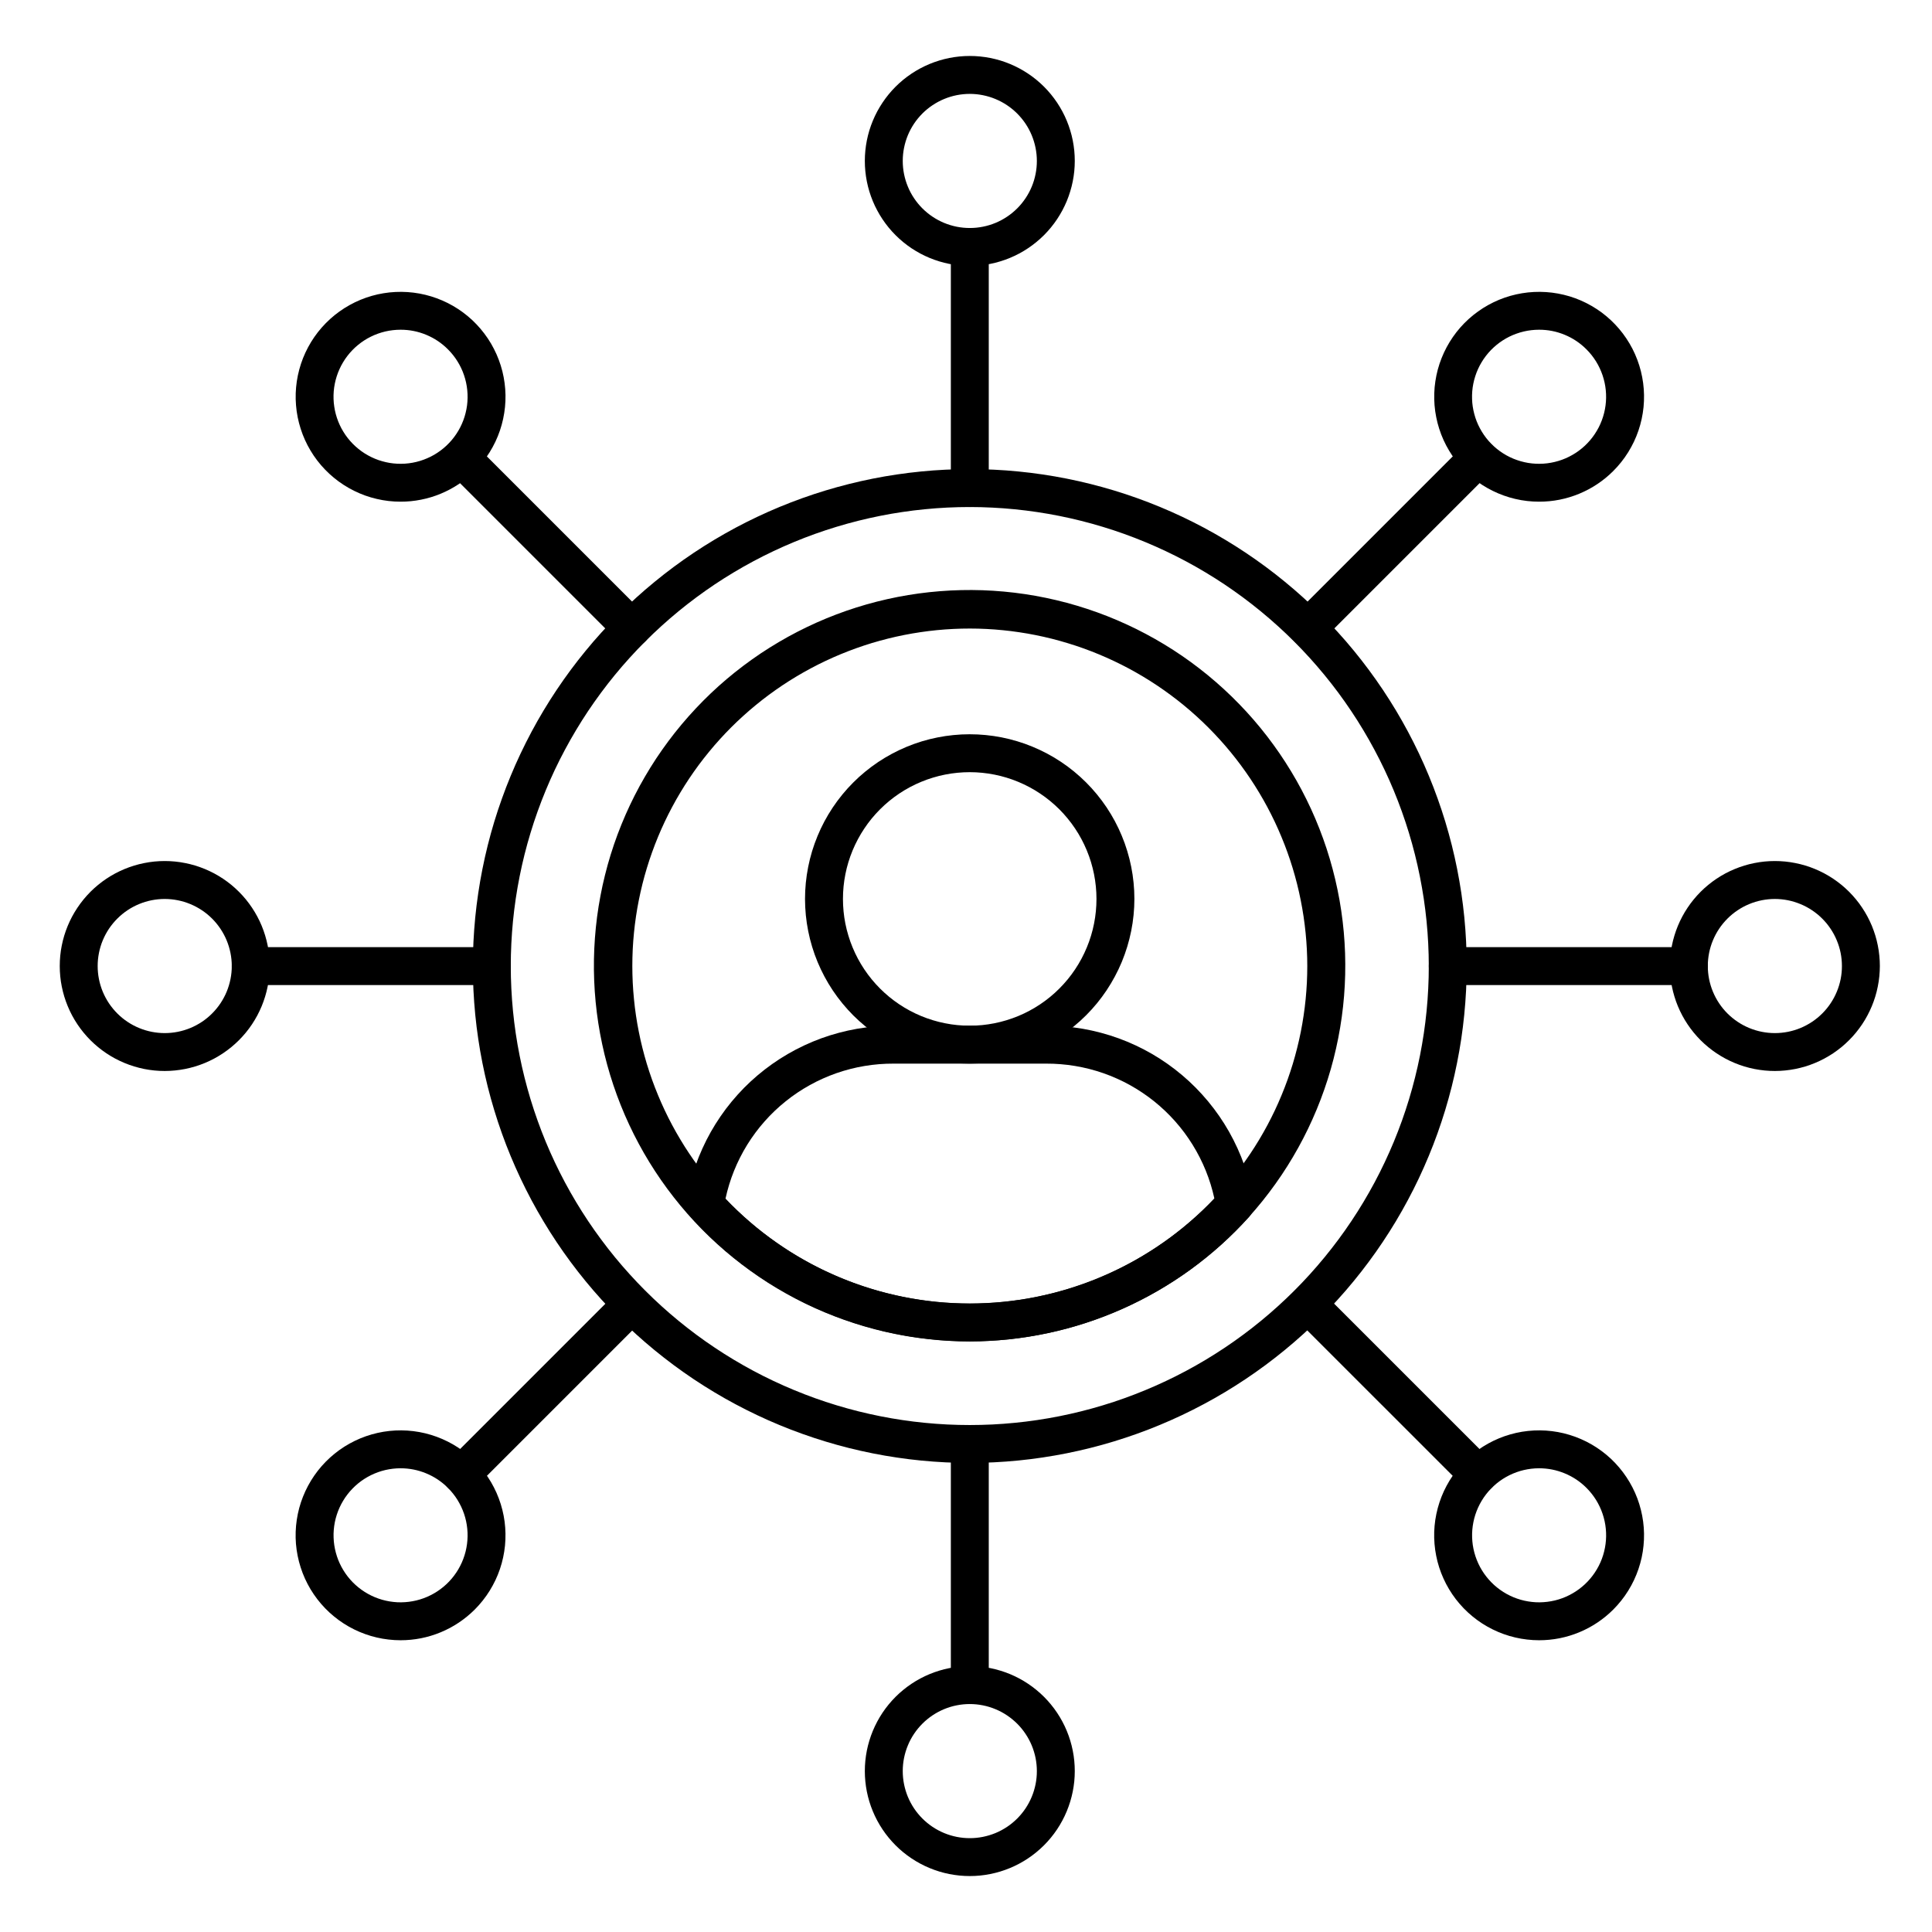 <svg xmlns="http://www.w3.org/2000/svg" xmlns:xlink="http://www.w3.org/1999/xlink" width="500" viewBox="0 0 375 375" height="500" preserveAspectRatio="xMidYMid meet"><defs><clipPath id="2ac2d32f2a"><path d="M 167 10.129 L 209 10.129 L 209 52 L 167 52 Z M 167 10.129 " clip-rule="nonzero"></path></clipPath><clipPath id="e82dc044a3"><path d="M 167 323 L 209 323 L 209 364.879 L 167 364.879 Z M 167 323 " clip-rule="nonzero"></path></clipPath><clipPath id="1248ab3674"><path d="M 324 167 L 364.879 167 L 364.879 208 L 324 208 Z M 324 167 " clip-rule="nonzero"></path></clipPath></defs><rect x="-37.5" width="450" fill="#ffffff" y="-37.5" height="450" fill-opacity="1"></rect><rect x="-37.5" width="450" fill="#ffffff" y="-37.5" height="450" fill-opacity="1"></rect><path fill="#000000" d="M 188.238 283.953 C 186.66 283.953 185.082 283.918 183.504 283.84 C 181.93 283.762 180.355 283.645 178.785 283.492 C 177.215 283.336 175.648 283.145 174.086 282.91 C 172.523 282.68 170.969 282.41 169.422 282.102 C 167.875 281.793 166.332 281.449 164.801 281.066 C 163.27 280.68 161.75 280.262 160.238 279.801 C 158.73 279.344 157.23 278.848 155.746 278.316 C 154.258 277.785 152.785 277.219 151.328 276.613 C 149.867 276.012 148.426 275.371 147 274.695 C 145.57 274.02 144.164 273.312 142.77 272.566 C 141.379 271.824 140.004 271.047 138.652 270.234 C 137.297 269.422 135.965 268.578 134.652 267.703 C 133.34 266.824 132.047 265.914 130.781 264.977 C 129.512 264.035 128.27 263.062 127.047 262.062 C 125.828 261.062 124.633 260.031 123.465 258.973 C 122.293 257.91 121.152 256.824 120.035 255.707 C 118.918 254.59 117.832 253.449 116.77 252.277 C 115.711 251.109 114.68 249.914 113.68 248.695 C 112.676 247.473 111.707 246.23 110.766 244.961 C 109.824 243.695 108.918 242.402 108.039 241.09 C 107.164 239.777 106.316 238.445 105.508 237.09 C 104.695 235.738 103.918 234.363 103.172 232.973 C 102.43 231.578 101.719 230.172 101.043 228.742 C 100.371 227.316 99.73 225.875 99.125 224.414 C 98.52 222.957 97.953 221.484 97.422 220 C 96.891 218.512 96.395 217.016 95.938 215.504 C 95.477 213.992 95.059 212.473 94.672 210.941 C 94.289 209.41 93.945 207.871 93.637 206.32 C 93.328 204.773 93.059 203.219 92.828 201.656 C 92.594 200.098 92.402 198.531 92.246 196.957 C 92.094 195.387 91.977 193.812 91.898 192.238 C 91.82 190.66 91.781 189.082 91.781 187.504 C 91.781 185.926 91.82 184.348 91.898 182.773 C 91.977 181.195 92.094 179.621 92.246 178.051 C 92.402 176.48 92.594 174.914 92.828 173.352 C 93.059 171.789 93.328 170.234 93.637 168.688 C 93.945 167.141 94.289 165.598 94.672 164.066 C 95.055 162.535 95.477 161.016 95.934 159.504 C 96.395 157.996 96.887 156.496 97.422 155.012 C 97.953 153.523 98.52 152.051 99.125 150.594 C 99.727 149.137 100.367 147.691 101.043 146.266 C 101.719 144.84 102.426 143.43 103.172 142.035 C 103.914 140.645 104.691 139.27 105.504 137.918 C 106.316 136.562 107.16 135.23 108.039 133.918 C 108.914 132.605 109.824 131.316 110.762 130.047 C 111.703 128.777 112.676 127.535 113.676 126.316 C 114.676 125.094 115.707 123.898 116.77 122.73 C 117.828 121.559 118.918 120.418 120.031 119.301 C 121.148 118.184 122.293 117.098 123.461 116.035 C 124.629 114.977 125.824 113.945 127.047 112.945 C 128.266 111.941 129.512 110.973 130.777 110.031 C 132.047 109.09 133.336 108.184 134.648 107.305 C 135.961 106.43 137.293 105.586 138.648 104.773 C 140 103.961 141.375 103.184 142.766 102.438 C 144.16 101.695 145.57 100.984 146.996 100.312 C 148.422 99.637 149.867 98.996 151.324 98.391 C 152.781 97.789 154.254 97.219 155.742 96.688 C 157.227 96.156 158.727 95.66 160.234 95.203 C 161.746 94.746 163.266 94.324 164.797 93.941 C 166.328 93.559 167.871 93.211 169.418 92.902 C 170.965 92.594 172.52 92.324 174.082 92.094 C 175.645 91.863 177.211 91.668 178.781 91.516 C 180.352 91.359 181.926 91.242 183.504 91.168 C 185.078 91.09 186.656 91.051 188.234 91.051 C 189.812 91.051 191.391 91.09 192.969 91.168 C 194.543 91.242 196.117 91.359 197.688 91.516 C 199.258 91.668 200.824 91.863 202.387 92.094 C 203.949 92.324 205.504 92.594 207.051 92.902 C 208.602 93.211 210.141 93.559 211.672 93.941 C 213.203 94.324 214.723 94.746 216.234 95.203 C 217.742 95.66 219.242 96.156 220.727 96.688 C 222.215 97.219 223.688 97.789 225.145 98.391 C 226.605 98.996 228.047 99.637 229.473 100.309 C 230.898 100.984 232.309 101.695 233.703 102.438 C 235.094 103.184 236.469 103.961 237.82 104.773 C 239.176 105.582 240.508 106.43 241.82 107.305 C 243.133 108.184 244.422 109.09 245.691 110.031 C 246.961 110.973 248.203 111.941 249.422 112.945 C 250.645 113.945 251.84 114.977 253.008 116.035 C 254.176 117.094 255.32 118.184 256.438 119.301 C 257.555 120.418 258.641 121.559 259.699 122.73 C 260.762 123.898 261.793 125.094 262.793 126.312 C 263.793 127.535 264.766 128.777 265.707 130.047 C 266.645 131.312 267.555 132.605 268.434 133.918 C 269.309 135.227 270.152 136.562 270.965 137.914 C 271.777 139.27 272.555 140.645 273.297 142.035 C 274.043 143.426 274.75 144.836 275.426 146.262 C 276.102 147.691 276.742 149.133 277.344 150.59 C 277.949 152.051 278.516 153.523 279.047 155.008 C 279.582 156.496 280.074 157.992 280.535 159.504 C 280.992 161.016 281.414 162.535 281.797 164.066 C 282.18 165.598 282.527 167.137 282.832 168.684 C 283.141 170.234 283.41 171.789 283.645 173.352 C 283.875 174.91 284.066 176.477 284.223 178.047 C 284.379 179.621 284.492 181.191 284.57 182.77 C 284.648 184.348 284.688 185.926 284.688 187.504 C 284.684 189.082 284.645 190.656 284.566 192.234 C 284.484 193.809 284.367 195.383 284.211 196.953 C 284.055 198.523 283.859 200.09 283.629 201.648 C 283.395 203.211 283.121 204.762 282.812 206.309 C 282.504 207.859 282.156 209.398 281.773 210.926 C 281.387 212.457 280.965 213.977 280.508 215.488 C 280.047 216.996 279.551 218.492 279.02 219.98 C 278.488 221.465 277.918 222.938 277.312 224.395 C 276.707 225.852 276.066 227.293 275.395 228.719 C 274.719 230.145 274.008 231.555 273.262 232.945 C 272.52 234.336 271.738 235.707 270.93 237.062 C 270.117 238.414 269.273 239.746 268.395 241.059 C 267.52 242.371 266.609 243.66 265.668 244.926 C 264.73 246.195 263.758 247.438 262.758 248.656 C 261.758 249.875 260.727 251.07 259.664 252.242 C 258.605 253.41 257.52 254.551 256.402 255.668 C 255.285 256.785 254.145 257.871 252.977 258.93 C 251.805 259.992 250.613 261.02 249.391 262.023 C 248.172 263.023 246.93 263.996 245.664 264.934 C 244.395 265.875 243.105 266.785 241.793 267.66 C 240.48 268.539 239.148 269.383 237.797 270.195 C 236.445 271.008 235.07 271.785 233.68 272.527 C 232.289 273.273 230.879 273.984 229.453 274.66 C 228.027 275.336 226.586 275.973 225.129 276.578 C 223.672 277.184 222.199 277.754 220.715 278.285 C 219.23 278.816 217.73 279.312 216.223 279.773 C 214.715 280.234 213.191 280.656 211.664 281.039 C 210.133 281.426 208.594 281.77 207.047 282.082 C 205.5 282.391 203.945 282.66 202.383 282.895 C 200.824 283.129 199.258 283.324 197.688 283.48 C 196.117 283.637 194.547 283.754 192.969 283.832 C 191.395 283.91 189.816 283.953 188.238 283.953 Z M 188.238 98.414 C 186.781 98.414 185.324 98.449 183.867 98.52 C 182.41 98.594 180.957 98.699 179.504 98.844 C 178.055 98.984 176.609 99.164 175.164 99.379 C 173.723 99.59 172.285 99.84 170.855 100.125 C 169.426 100.41 168.004 100.73 166.59 101.082 C 165.176 101.438 163.77 101.828 162.375 102.25 C 160.98 102.672 159.598 103.129 158.223 103.621 C 156.852 104.113 155.488 104.637 154.145 105.195 C 152.797 105.754 151.465 106.344 150.145 106.969 C 148.828 107.59 147.523 108.246 146.238 108.934 C 144.953 109.621 143.684 110.34 142.434 111.09 C 141.184 111.836 139.953 112.617 138.738 113.426 C 137.527 114.238 136.336 115.078 135.164 115.945 C 133.992 116.812 132.844 117.711 131.715 118.637 C 130.59 119.562 129.484 120.512 128.406 121.492 C 127.324 122.473 126.27 123.477 125.238 124.508 C 124.207 125.539 123.203 126.594 122.223 127.676 C 121.242 128.754 120.293 129.859 119.367 130.984 C 118.441 132.113 117.543 133.262 116.676 134.434 C 115.809 135.605 114.969 136.797 114.156 138.008 C 113.348 139.219 112.566 140.453 111.82 141.703 C 111.07 142.953 110.352 144.223 109.664 145.508 C 108.977 146.793 108.32 148.094 107.695 149.414 C 107.074 150.73 106.484 152.062 105.926 153.41 C 105.367 154.758 104.844 156.117 104.352 157.492 C 103.859 158.863 103.402 160.25 102.98 161.645 C 102.555 163.039 102.168 164.445 101.812 165.859 C 101.457 167.273 101.141 168.695 100.855 170.125 C 100.57 171.555 100.32 172.992 100.105 174.434 C 99.895 175.875 99.715 177.324 99.57 178.773 C 99.43 180.223 99.32 181.68 99.25 183.133 C 99.18 184.59 99.141 186.047 99.141 187.508 C 99.141 188.965 99.18 190.422 99.25 191.879 C 99.32 193.332 99.43 194.789 99.57 196.238 C 99.715 197.691 99.891 199.137 100.105 200.578 C 100.32 202.02 100.57 203.457 100.855 204.887 C 101.137 206.316 101.457 207.738 101.812 209.152 C 102.168 210.566 102.555 211.973 102.977 213.367 C 103.402 214.762 103.859 216.148 104.352 217.52 C 104.84 218.895 105.367 220.254 105.922 221.602 C 106.48 222.945 107.07 224.281 107.695 225.598 C 108.32 226.914 108.973 228.219 109.66 229.504 C 110.348 230.789 111.066 232.059 111.816 233.309 C 112.566 234.559 113.348 235.789 114.156 237.004 C 114.965 238.215 115.805 239.406 116.676 240.578 C 117.543 241.75 118.441 242.898 119.363 244.027 C 120.289 245.152 121.242 246.258 122.223 247.336 C 123.199 248.418 124.207 249.473 125.234 250.504 C 126.266 251.535 127.324 252.539 128.402 253.52 C 129.484 254.5 130.586 255.449 131.715 256.375 C 132.84 257.301 133.992 258.195 135.16 259.066 C 136.332 259.934 137.523 260.773 138.738 261.582 C 139.949 262.395 141.18 263.172 142.43 263.922 C 143.684 264.672 144.949 265.391 146.234 266.078 C 147.523 266.766 148.824 267.422 150.141 268.043 C 151.461 268.668 152.793 269.258 154.141 269.816 C 155.488 270.375 156.848 270.898 158.219 271.391 C 159.594 271.883 160.977 272.34 162.371 272.762 C 163.766 273.184 165.172 273.574 166.586 273.93 C 168 274.281 169.422 274.602 170.852 274.887 C 172.285 275.172 173.719 275.422 175.16 275.633 C 176.605 275.848 178.051 276.027 179.504 276.168 C 180.953 276.312 182.406 276.418 183.863 276.492 C 185.32 276.562 186.777 276.598 188.234 276.598 C 189.691 276.598 191.148 276.562 192.605 276.492 C 194.062 276.418 195.516 276.312 196.969 276.168 C 198.418 276.027 199.867 275.848 201.309 275.633 C 202.75 275.418 204.188 275.172 205.617 274.887 C 207.047 274.602 208.469 274.281 209.883 273.93 C 211.297 273.574 212.703 273.184 214.098 272.762 C 215.492 272.34 216.879 271.883 218.25 271.391 C 219.621 270.898 220.984 270.375 222.328 269.816 C 223.676 269.258 225.008 268.668 226.328 268.043 C 227.645 267.422 228.949 266.766 230.234 266.078 C 231.52 265.391 232.789 264.672 234.039 263.922 C 235.289 263.172 236.52 262.391 237.734 261.582 C 238.945 260.773 240.137 259.934 241.309 259.062 C 242.48 258.195 243.629 257.301 244.754 256.375 C 245.883 255.449 246.988 254.496 248.066 253.516 C 249.148 252.539 250.203 251.531 251.234 250.504 C 252.266 249.473 253.27 248.414 254.25 247.336 C 255.227 246.254 256.18 245.152 257.105 244.023 C 258.031 242.898 258.926 241.746 259.797 240.574 C 260.664 239.406 261.504 238.215 262.312 237 C 263.125 235.789 263.902 234.559 264.652 233.305 C 265.402 232.055 266.121 230.789 266.809 229.5 C 267.496 228.215 268.152 226.914 268.773 225.594 C 269.398 224.277 269.988 222.945 270.547 221.598 C 271.105 220.25 271.629 218.891 272.121 217.516 C 272.609 216.145 273.07 214.762 273.492 213.363 C 273.914 211.969 274.305 210.566 274.656 209.152 C 275.012 207.734 275.332 206.312 275.617 204.883 C 275.898 203.453 276.148 202.016 276.363 200.574 C 276.578 199.133 276.754 197.688 276.898 196.234 C 277.043 194.785 277.148 193.332 277.219 191.875 C 277.293 190.418 277.328 188.961 277.328 187.504 C 277.324 186.043 277.289 184.59 277.215 183.133 C 277.141 181.676 277.035 180.223 276.891 178.773 C 276.746 177.324 276.566 175.875 276.352 174.434 C 276.133 172.992 275.883 171.559 275.598 170.129 C 275.312 168.699 274.992 167.277 274.637 165.863 C 274.281 164.449 273.895 163.047 273.469 161.652 C 273.043 160.258 272.586 158.875 272.094 157.504 C 271.602 156.129 271.078 154.77 270.52 153.426 C 269.961 152.078 269.371 150.746 268.746 149.43 C 268.121 148.113 267.465 146.812 266.777 145.527 C 266.09 144.242 265.371 142.973 264.621 141.723 C 263.871 140.473 263.094 139.242 262.281 138.031 C 261.473 136.82 260.633 135.629 259.766 134.457 C 258.895 133.285 258 132.137 257.074 131.012 C 256.148 129.887 255.199 128.781 254.219 127.703 C 253.238 126.621 252.234 125.566 251.203 124.535 C 250.176 123.504 249.117 122.5 248.039 121.523 C 246.957 120.543 245.855 119.59 244.73 118.668 C 243.602 117.742 242.453 116.844 241.285 115.977 C 240.113 115.109 238.922 114.27 237.711 113.457 C 236.5 112.648 235.266 111.867 234.016 111.117 C 232.77 110.367 231.5 109.648 230.215 108.961 C 228.93 108.273 227.629 107.621 226.312 106.996 C 224.992 106.371 223.66 105.781 222.316 105.223 C 220.969 104.664 219.609 104.137 218.238 103.645 C 216.867 103.152 215.484 102.695 214.09 102.273 C 212.695 101.848 211.289 101.457 209.875 101.102 C 208.461 100.746 207.043 100.426 205.613 100.141 C 204.184 99.855 202.746 99.605 201.305 99.391 C 199.863 99.176 198.418 98.996 196.969 98.852 C 195.516 98.707 194.062 98.598 192.609 98.527 C 191.152 98.453 189.695 98.414 188.238 98.414 Z M 188.238 98.414 " fill-opacity="1" fill-rule="nonzero"></path><g clip-path="url(#2ac2d32f2a)"><path fill="#000000" d="M 188.238 51.617 C 187.57 51.617 186.906 51.582 186.242 51.516 C 185.578 51.453 184.918 51.355 184.262 51.223 C 183.609 51.094 182.961 50.934 182.324 50.738 C 181.684 50.543 181.059 50.32 180.441 50.066 C 179.824 49.809 179.223 49.523 178.633 49.211 C 178.047 48.895 177.473 48.551 176.918 48.184 C 176.363 47.812 175.828 47.414 175.312 46.992 C 174.797 46.566 174.301 46.121 173.832 45.648 C 173.359 45.176 172.91 44.684 172.488 44.168 C 172.066 43.652 171.668 43.117 171.297 42.559 C 170.926 42.004 170.582 41.434 170.27 40.844 C 169.953 40.258 169.668 39.656 169.414 39.039 C 169.16 38.422 168.934 37.793 168.738 37.156 C 168.547 36.516 168.383 35.871 168.254 35.215 C 168.125 34.562 168.027 33.902 167.961 33.238 C 167.895 32.574 167.863 31.906 167.863 31.242 C 167.863 30.574 167.895 29.906 167.961 29.242 C 168.027 28.578 168.125 27.922 168.254 27.266 C 168.383 26.609 168.547 25.965 168.738 25.324 C 168.934 24.688 169.156 24.059 169.414 23.441 C 169.668 22.828 169.953 22.223 170.266 21.637 C 170.582 21.047 170.926 20.477 171.297 19.922 C 171.668 19.367 172.062 18.832 172.488 18.312 C 172.91 17.797 173.355 17.305 173.828 16.832 C 174.301 16.359 174.793 15.914 175.309 15.488 C 175.828 15.066 176.363 14.668 176.918 14.297 C 177.473 13.926 178.043 13.586 178.633 13.27 C 179.219 12.957 179.824 12.672 180.438 12.414 C 181.055 12.16 181.684 11.934 182.32 11.742 C 182.961 11.547 183.605 11.387 184.262 11.254 C 184.914 11.125 185.574 11.027 186.238 10.961 C 186.902 10.895 187.57 10.863 188.234 10.863 C 188.902 10.863 189.57 10.895 190.234 10.961 C 190.898 11.027 191.555 11.125 192.211 11.254 C 192.867 11.383 193.512 11.547 194.152 11.738 C 194.789 11.934 195.418 12.156 196.035 12.414 C 196.648 12.668 197.254 12.953 197.84 13.27 C 198.43 13.582 199 13.926 199.555 14.297 C 200.109 14.668 200.648 15.062 201.164 15.488 C 201.68 15.91 202.172 16.359 202.645 16.828 C 203.117 17.301 203.562 17.793 203.988 18.312 C 204.41 18.828 204.809 19.363 205.18 19.918 C 205.551 20.473 205.891 21.043 206.207 21.633 C 206.523 22.219 206.809 22.824 207.062 23.438 C 207.316 24.055 207.543 24.684 207.734 25.32 C 207.93 25.961 208.094 26.605 208.223 27.262 C 208.352 27.914 208.449 28.574 208.516 29.238 C 208.582 29.902 208.613 30.57 208.613 31.234 C 208.613 31.902 208.582 32.57 208.516 33.234 C 208.449 33.895 208.352 34.555 208.219 35.211 C 208.09 35.863 207.926 36.512 207.73 37.148 C 207.539 37.785 207.312 38.414 207.059 39.031 C 206.801 39.648 206.516 40.25 206.203 40.836 C 205.887 41.426 205.543 41.996 205.176 42.551 C 204.805 43.105 204.406 43.641 203.984 44.156 C 203.559 44.672 203.113 45.168 202.641 45.641 C 202.168 46.109 201.676 46.559 201.16 46.98 C 200.645 47.406 200.109 47.801 199.555 48.172 C 199 48.543 198.43 48.887 197.84 49.203 C 197.25 49.516 196.648 49.801 196.031 50.059 C 195.418 50.312 194.789 50.539 194.152 50.73 C 193.512 50.926 192.867 51.09 192.211 51.219 C 191.559 51.352 190.898 51.449 190.234 51.516 C 189.57 51.582 188.906 51.613 188.238 51.617 Z M 188.238 18.223 C 187.383 18.223 186.539 18.309 185.699 18.473 C 184.859 18.641 184.047 18.887 183.258 19.215 C 182.469 19.543 181.719 19.941 181.008 20.418 C 180.297 20.891 179.637 21.434 179.035 22.035 C 178.43 22.641 177.891 23.297 177.414 24.008 C 176.941 24.719 176.539 25.469 176.211 26.258 C 175.887 27.051 175.641 27.863 175.473 28.703 C 175.305 29.539 175.223 30.387 175.223 31.242 C 175.223 32.094 175.305 32.941 175.473 33.781 C 175.641 34.617 175.887 35.434 176.215 36.223 C 176.539 37.012 176.941 37.762 177.418 38.473 C 177.891 39.184 178.43 39.84 179.035 40.445 C 179.641 41.047 180.297 41.59 181.008 42.062 C 181.719 42.539 182.469 42.938 183.258 43.266 C 184.051 43.594 184.863 43.84 185.703 44.008 C 186.539 44.172 187.387 44.254 188.242 44.254 C 189.094 44.254 189.941 44.172 190.781 44.004 C 191.617 43.84 192.434 43.59 193.223 43.266 C 194.012 42.938 194.762 42.535 195.473 42.059 C 196.184 41.586 196.84 41.047 197.445 40.441 C 198.047 39.836 198.59 39.18 199.062 38.469 C 199.539 37.758 199.938 37.008 200.266 36.219 C 200.594 35.426 200.84 34.613 201.004 33.773 C 201.172 32.938 201.254 32.09 201.254 31.234 C 201.254 30.383 201.168 29.535 201 28.699 C 200.832 27.859 200.586 27.047 200.258 26.258 C 199.93 25.469 199.531 24.719 199.055 24.008 C 198.582 23.301 198.039 22.645 197.438 22.039 C 196.832 21.434 196.176 20.895 195.465 20.422 C 194.754 19.945 194.004 19.547 193.215 19.219 C 192.426 18.891 191.613 18.645 190.777 18.477 C 189.938 18.309 189.094 18.223 188.238 18.223 Z M 188.238 18.223 " fill-opacity="1" fill-rule="nonzero"></path></g><path fill="#000000" d="M 188.238 98.414 C 187.75 98.414 187.281 98.32 186.832 98.133 C 186.379 97.945 185.98 97.68 185.637 97.336 C 185.293 96.992 185.023 96.594 184.84 96.141 C 184.652 95.691 184.559 95.223 184.559 94.734 L 184.559 47.934 C 184.559 47.449 184.652 46.977 184.84 46.527 C 185.023 46.078 185.293 45.68 185.637 45.332 C 185.98 44.988 186.379 44.723 186.832 44.535 C 187.281 44.348 187.75 44.254 188.238 44.254 C 188.727 44.254 189.195 44.348 189.648 44.535 C 190.098 44.723 190.496 44.988 190.84 45.332 C 191.188 45.68 191.453 46.078 191.637 46.527 C 191.824 46.977 191.918 47.449 191.918 47.934 L 191.918 94.734 C 191.918 95.223 191.824 95.691 191.637 96.141 C 191.453 96.594 191.188 96.992 190.84 97.336 C 190.496 97.68 190.098 97.945 189.648 98.133 C 189.195 98.32 188.727 98.414 188.238 98.414 Z M 188.238 98.414 " fill-opacity="1" fill-rule="nonzero"></path><g clip-path="url(#e82dc044a3)"><path fill="#000000" d="M 188.238 364.141 C 187.57 364.141 186.906 364.109 186.242 364.043 C 185.578 363.977 184.918 363.879 184.262 363.75 C 183.609 363.621 182.961 363.457 182.324 363.266 C 181.684 363.07 181.059 362.844 180.441 362.59 C 179.824 362.336 179.223 362.051 178.633 361.734 C 178.043 361.422 177.473 361.078 176.918 360.707 C 176.363 360.336 175.828 359.938 175.312 359.516 C 174.797 359.094 174.301 358.645 173.828 358.172 C 173.359 357.699 172.91 357.207 172.488 356.691 C 172.062 356.176 171.668 355.641 171.297 355.086 C 170.926 354.531 170.582 353.957 170.266 353.367 C 169.953 352.781 169.668 352.18 169.414 351.562 C 169.156 350.945 168.934 350.316 168.738 349.68 C 168.547 349.039 168.383 348.395 168.254 347.738 C 168.125 347.082 168.027 346.426 167.961 345.762 C 167.895 345.098 167.863 344.43 167.863 343.762 C 167.863 343.094 167.895 342.43 167.961 341.766 C 168.027 341.102 168.125 340.441 168.254 339.789 C 168.383 339.133 168.547 338.488 168.742 337.848 C 168.934 337.211 169.16 336.582 169.414 335.965 C 169.672 335.348 169.957 334.746 170.27 334.156 C 170.586 333.57 170.926 332.996 171.297 332.441 C 171.668 331.887 172.066 331.352 172.488 330.836 C 172.914 330.32 173.359 329.828 173.832 329.355 C 174.305 328.883 174.801 328.434 175.316 328.012 C 175.832 327.59 176.367 327.191 176.922 326.82 C 177.477 326.449 178.047 326.109 178.637 325.793 C 179.227 325.48 179.828 325.195 180.445 324.938 C 181.062 324.684 181.688 324.461 182.328 324.266 C 182.965 324.07 183.613 323.91 184.27 323.781 C 184.922 323.648 185.582 323.551 186.246 323.488 C 186.91 323.422 187.574 323.391 188.242 323.391 C 188.91 323.391 189.578 323.422 190.242 323.488 C 190.906 323.555 191.562 323.652 192.219 323.781 C 192.875 323.914 193.52 324.074 194.16 324.27 C 194.797 324.461 195.426 324.688 196.043 324.941 C 196.656 325.199 197.262 325.484 197.848 325.797 C 198.438 326.113 199.008 326.457 199.562 326.828 C 200.117 327.199 200.652 327.594 201.168 328.02 C 201.684 328.441 202.18 328.891 202.652 329.363 C 203.121 329.832 203.57 330.328 203.992 330.844 C 204.418 331.359 204.812 331.895 205.184 332.449 C 205.555 333.004 205.898 333.578 206.211 334.164 C 206.527 334.754 206.812 335.355 207.066 335.973 C 207.32 336.59 207.547 337.219 207.738 337.855 C 207.934 338.496 208.094 339.141 208.223 339.797 C 208.355 340.453 208.453 341.109 208.516 341.773 C 208.582 342.441 208.613 343.105 208.613 343.773 C 208.613 344.441 208.578 345.105 208.516 345.77 C 208.449 346.434 208.348 347.09 208.219 347.746 C 208.086 348.398 207.926 349.047 207.73 349.684 C 207.535 350.32 207.312 350.949 207.055 351.566 C 206.801 352.18 206.516 352.785 206.199 353.371 C 205.887 353.961 205.543 354.531 205.172 355.086 C 204.801 355.641 204.406 356.176 203.98 356.691 C 203.559 357.207 203.109 357.699 202.637 358.172 C 202.168 358.641 201.672 359.09 201.156 359.512 C 200.641 359.938 200.105 360.332 199.551 360.703 C 198.996 361.074 198.426 361.418 197.84 361.73 C 197.25 362.047 196.648 362.332 196.031 362.586 C 195.414 362.84 194.789 363.066 194.148 363.262 C 193.512 363.453 192.867 363.617 192.211 363.746 C 191.559 363.879 190.898 363.977 190.234 364.043 C 189.57 364.109 188.906 364.141 188.238 364.141 Z M 188.238 330.754 C 187.383 330.754 186.539 330.836 185.699 331.004 C 184.859 331.168 184.047 331.418 183.258 331.742 C 182.469 332.07 181.719 332.473 181.008 332.945 C 180.297 333.422 179.641 333.961 179.035 334.566 C 178.43 335.168 177.891 335.828 177.418 336.535 C 176.941 337.246 176.539 337.996 176.215 338.789 C 175.887 339.578 175.641 340.391 175.473 341.23 C 175.305 342.066 175.223 342.914 175.223 343.77 C 175.223 344.621 175.305 345.469 175.473 346.309 C 175.641 347.145 175.887 347.961 176.211 348.75 C 176.539 349.539 176.941 350.289 177.414 351 C 177.891 351.711 178.43 352.367 179.035 352.973 C 179.637 353.574 180.297 354.117 181.004 354.59 C 181.715 355.066 182.465 355.465 183.254 355.793 C 184.043 356.121 184.859 356.367 185.695 356.535 C 186.535 356.703 187.383 356.785 188.234 356.785 C 189.09 356.785 189.938 356.703 190.773 356.535 C 191.613 356.367 192.426 356.121 193.219 355.797 C 194.008 355.469 194.758 355.066 195.469 354.594 C 196.18 354.117 196.836 353.578 197.441 352.977 C 198.043 352.371 198.586 351.715 199.059 351.004 C 199.535 350.293 199.934 349.543 200.262 348.754 C 200.59 347.965 200.836 347.148 201.004 346.312 C 201.172 345.473 201.254 344.629 201.254 343.773 C 201.254 342.918 201.168 342.07 201.004 341.234 C 200.836 340.395 200.586 339.582 200.262 338.793 C 199.934 338.004 199.531 337.254 199.055 336.543 C 198.582 335.832 198.043 335.176 197.438 334.57 C 196.832 333.969 196.176 333.43 195.465 332.953 C 194.758 332.477 194.008 332.078 193.219 331.75 C 192.43 331.422 191.613 331.172 190.777 331.008 C 189.938 330.84 189.094 330.754 188.238 330.754 Z M 188.238 330.754 " fill-opacity="1" fill-rule="nonzero"></path></g><path fill="#000000" d="M 188.238 330.754 C 187.75 330.754 187.281 330.66 186.832 330.473 C 186.379 330.285 185.98 330.02 185.637 329.676 C 185.293 329.328 185.023 328.934 184.84 328.48 C 184.652 328.031 184.559 327.562 184.559 327.074 L 184.559 280.273 C 184.559 279.785 184.652 279.316 184.84 278.867 C 185.023 278.414 185.293 278.016 185.637 277.672 C 185.98 277.328 186.379 277.062 186.832 276.875 C 187.281 276.688 187.75 276.594 188.238 276.594 C 188.727 276.594 189.195 276.688 189.648 276.875 C 190.098 277.062 190.496 277.328 190.84 277.672 C 191.188 278.016 191.453 278.414 191.637 278.867 C 191.824 279.316 191.918 279.785 191.918 280.273 L 191.918 327.074 C 191.918 327.562 191.824 328.031 191.637 328.48 C 191.453 328.934 191.188 329.328 190.84 329.676 C 190.496 330.02 190.098 330.285 189.648 330.473 C 189.195 330.66 188.727 330.754 188.238 330.754 Z M 188.238 330.754 " fill-opacity="1" fill-rule="nonzero"></path><path fill="#000000" d="M 298.73 97.375 C 297.953 97.375 297.176 97.332 296.402 97.242 C 295.629 97.152 294.863 97.02 294.105 96.84 C 293.348 96.664 292.602 96.445 291.871 96.18 C 291.137 95.918 290.422 95.613 289.727 95.27 C 289.027 94.926 288.352 94.543 287.695 94.121 C 287.043 93.699 286.414 93.238 285.812 92.746 C 285.215 92.25 284.641 91.723 284.102 91.164 C 283.559 90.605 283.055 90.016 282.578 89.398 C 282.105 88.781 281.668 88.137 281.27 87.469 C 280.871 86.801 280.508 86.113 280.188 85.406 C 279.867 84.695 279.59 83.973 279.352 83.23 C 279.113 82.488 278.918 81.734 278.77 80.973 C 278.617 80.211 278.508 79.441 278.445 78.664 C 278.383 77.887 278.363 77.113 278.391 76.332 C 278.414 75.555 278.484 74.781 278.602 74.012 C 278.715 73.242 278.875 72.48 279.074 71.73 C 279.277 70.977 279.52 70.242 279.809 69.516 C 280.094 68.793 280.422 68.09 280.789 67.402 C 281.156 66.715 281.562 66.055 282.004 65.414 C 282.445 64.773 282.926 64.16 283.438 63.574 C 283.953 62.992 284.496 62.438 285.074 61.914 C 285.652 61.395 286.258 60.906 286.891 60.453 C 287.523 60 288.18 59.582 288.859 59.207 C 289.539 58.828 290.238 58.492 290.957 58.191 C 291.68 57.895 292.41 57.641 293.16 57.426 C 293.91 57.215 294.668 57.043 295.434 56.918 C 296.203 56.789 296.977 56.707 297.754 56.672 C 298.531 56.633 299.309 56.641 300.082 56.691 C 300.859 56.742 301.633 56.836 302.398 56.977 C 303.164 57.117 303.918 57.301 304.664 57.523 C 305.406 57.75 306.137 58.02 306.852 58.328 C 307.566 58.641 308.258 58.988 308.934 59.379 C 309.605 59.77 310.258 60.195 310.883 60.656 C 311.508 61.121 312.102 61.621 312.672 62.152 C 313.238 62.684 313.773 63.246 314.277 63.84 C 314.781 64.434 315.25 65.055 315.68 65.703 C 316.113 66.352 316.508 67.02 316.863 67.711 C 317.219 68.406 317.531 69.113 317.805 69.844 C 318.078 70.57 318.312 71.312 318.5 72.07 C 318.688 72.824 318.832 73.586 318.934 74.359 C 319.035 75.129 319.094 75.906 319.105 76.684 C 319.117 77.461 319.086 78.238 319.012 79.012 C 318.934 79.789 318.812 80.555 318.648 81.316 C 318.484 82.078 318.277 82.824 318.027 83.562 C 317.777 84.301 317.484 85.02 317.152 85.723 C 316.816 86.426 316.445 87.109 316.035 87.77 C 315.625 88.43 315.176 89.066 314.691 89.676 C 314.207 90.285 313.691 90.863 313.141 91.414 C 312.195 92.363 311.168 93.207 310.055 93.949 C 308.941 94.695 307.766 95.32 306.531 95.832 C 305.293 96.344 304.02 96.73 302.707 96.992 C 301.395 97.25 300.066 97.379 298.73 97.375 Z M 298.73 64 C 298.23 64 297.738 64.027 297.242 64.086 C 296.75 64.141 296.258 64.227 295.773 64.34 C 295.289 64.453 294.812 64.594 294.348 64.762 C 293.879 64.926 293.422 65.121 292.973 65.34 C 292.527 65.562 292.098 65.805 291.68 66.074 C 291.262 66.344 290.859 66.637 290.477 66.953 C 290.09 67.27 289.727 67.605 289.379 67.961 C 289.035 68.32 288.711 68.695 288.406 69.09 C 288.105 69.484 287.824 69.895 287.57 70.324 C 287.312 70.75 287.082 71.188 286.879 71.641 C 286.672 72.094 286.492 72.559 286.344 73.031 C 286.191 73.504 286.066 73.988 285.969 74.473 C 285.871 74.961 285.801 75.453 285.762 75.949 C 285.723 76.445 285.711 76.941 285.727 77.438 C 285.742 77.938 285.785 78.43 285.859 78.922 C 285.934 79.414 286.035 79.902 286.164 80.379 C 286.293 80.859 286.445 81.332 286.629 81.797 C 286.812 82.258 287.023 82.707 287.258 83.148 C 287.492 83.586 287.75 84.008 288.031 84.418 C 288.316 84.828 288.621 85.219 288.949 85.594 C 289.277 85.965 289.625 86.32 289.992 86.652 C 290.363 86.988 290.75 87.301 291.152 87.59 C 291.559 87.879 291.977 88.145 292.41 88.387 C 292.848 88.629 293.293 88.844 293.754 89.035 C 294.215 89.223 294.684 89.387 295.16 89.523 C 295.637 89.66 296.125 89.77 296.613 89.852 C 297.105 89.93 297.598 89.984 298.094 90.008 C 298.594 90.031 299.09 90.027 299.586 89.996 C 300.082 89.961 300.574 89.902 301.062 89.812 C 301.551 89.723 302.035 89.605 302.512 89.461 C 302.988 89.316 303.453 89.148 303.91 88.949 C 304.367 88.75 304.809 88.527 305.238 88.277 C 305.672 88.031 306.086 87.758 306.484 87.461 C 306.883 87.164 307.266 86.848 307.629 86.508 C 307.992 86.168 308.332 85.805 308.656 85.426 C 308.977 85.047 309.277 84.652 309.551 84.238 C 309.828 83.824 310.078 83.395 310.309 82.953 C 310.535 82.512 310.734 82.059 310.91 81.594 C 311.086 81.125 311.234 80.652 311.355 80.168 C 311.477 79.688 311.566 79.199 311.633 78.707 C 311.699 78.215 311.734 77.719 311.742 77.223 C 311.75 76.723 311.73 76.227 311.68 75.73 C 311.633 75.238 311.555 74.746 311.449 74.262 C 311.344 73.773 311.211 73.297 311.051 72.824 C 310.891 72.355 310.707 71.895 310.492 71.445 C 310.281 70.996 310.043 70.559 309.781 70.137 C 309.516 69.715 309.23 69.309 308.922 68.918 C 308.613 68.531 308.281 68.16 307.93 67.809 C 306.711 66.586 305.305 65.645 303.711 64.984 C 302.117 64.324 300.457 63.996 298.73 64 Z M 298.73 64 " fill-opacity="1" fill-rule="nonzero"></path><path fill="#000000" d="M 253.848 125.598 C 253.484 125.598 253.129 125.543 252.781 125.438 C 252.434 125.332 252.105 125.18 251.805 124.977 C 251.504 124.773 251.234 124.535 251.004 124.254 C 250.773 123.973 250.59 123.664 250.449 123.324 C 250.309 122.988 250.223 122.641 250.188 122.277 C 250.152 121.918 250.168 121.559 250.238 121.199 C 250.312 120.844 250.434 120.504 250.605 120.184 C 250.777 119.863 250.988 119.574 251.246 119.316 L 284.336 86.227 C 284.684 85.891 285.082 85.633 285.531 85.453 C 285.977 85.277 286.445 85.188 286.926 85.191 C 287.41 85.195 287.871 85.293 288.316 85.48 C 288.762 85.664 289.156 85.93 289.496 86.27 C 289.836 86.613 290.102 87.004 290.289 87.449 C 290.473 87.895 290.57 88.359 290.574 88.84 C 290.578 89.324 290.492 89.789 290.312 90.238 C 290.133 90.684 289.875 91.082 289.539 91.43 L 256.449 124.52 C 255.73 125.238 254.863 125.598 253.848 125.598 Z M 253.848 125.598 " fill-opacity="1" fill-rule="nonzero"></path><path fill="#000000" d="M 77.742 318.371 C 76.965 318.371 76.188 318.324 75.414 318.234 C 74.641 318.148 73.875 318.012 73.117 317.836 C 72.359 317.66 71.613 317.441 70.883 317.176 C 70.148 316.914 69.434 316.613 68.734 316.266 C 68.035 315.922 67.359 315.539 66.707 315.117 C 66.051 314.695 65.426 314.238 64.824 313.742 C 64.223 313.25 63.648 312.723 63.109 312.164 C 62.566 311.602 62.059 311.016 61.586 310.398 C 61.113 309.777 60.676 309.137 60.273 308.469 C 59.875 307.801 59.516 307.113 59.191 306.402 C 58.871 305.695 58.594 304.969 58.355 304.227 C 58.117 303.484 57.922 302.734 57.77 301.969 C 57.617 301.207 57.512 300.438 57.445 299.66 C 57.383 298.883 57.363 298.109 57.391 297.328 C 57.418 296.551 57.484 295.777 57.602 295.008 C 57.715 294.238 57.875 293.477 58.074 292.723 C 58.277 291.973 58.52 291.234 58.809 290.512 C 59.094 289.785 59.422 289.082 59.789 288.395 C 60.156 287.707 60.559 287.047 61.004 286.406 C 61.445 285.766 61.926 285.152 62.438 284.566 C 62.953 283.98 63.496 283.43 64.074 282.906 C 64.652 282.383 65.254 281.895 65.887 281.441 C 66.52 280.988 67.18 280.574 67.859 280.195 C 68.539 279.816 69.238 279.48 69.957 279.18 C 70.68 278.883 71.41 278.629 72.16 278.414 C 72.91 278.199 73.668 278.031 74.438 277.902 C 75.203 277.777 75.977 277.695 76.754 277.656 C 77.531 277.617 78.309 277.625 79.086 277.676 C 79.863 277.727 80.633 277.824 81.398 277.961 C 82.164 278.102 82.922 278.285 83.668 278.512 C 84.41 278.738 85.141 279.004 85.855 279.316 C 86.57 279.625 87.262 279.977 87.938 280.363 C 88.613 280.754 89.262 281.18 89.887 281.645 C 90.512 282.109 91.109 282.605 91.676 283.137 C 92.246 283.672 92.781 284.234 93.285 284.828 C 93.785 285.422 94.254 286.043 94.688 286.691 C 95.121 287.336 95.512 288.008 95.867 288.699 C 96.227 289.391 96.539 290.102 96.812 290.832 C 97.086 291.559 97.32 292.301 97.508 293.059 C 97.695 293.812 97.844 294.578 97.945 295.348 C 98.043 296.121 98.102 296.895 98.113 297.672 C 98.125 298.453 98.094 299.23 98.02 300.004 C 97.941 300.777 97.82 301.547 97.656 302.309 C 97.492 303.066 97.285 303.816 97.035 304.555 C 96.785 305.293 96.492 306.012 96.16 306.715 C 95.824 307.418 95.453 308.102 95.043 308.762 C 94.633 309.422 94.184 310.059 93.699 310.668 C 93.215 311.277 92.699 311.859 92.148 312.41 C 91.203 313.355 90.172 314.199 89.062 314.941 C 87.949 315.688 86.777 316.312 85.539 316.824 C 84.305 317.336 83.031 317.723 81.719 317.984 C 80.406 318.242 79.082 318.371 77.742 318.371 Z M 77.742 284.992 C 77.246 284.992 76.75 285.02 76.258 285.078 C 75.762 285.137 75.273 285.219 74.789 285.332 C 74.305 285.445 73.828 285.586 73.359 285.754 C 72.895 285.922 72.438 286.117 71.992 286.336 C 71.543 286.559 71.113 286.801 70.695 287.07 C 70.277 287.34 69.875 287.633 69.492 287.949 C 69.109 288.266 68.742 288.602 68.398 288.961 C 68.051 289.316 67.727 289.691 67.426 290.086 C 67.121 290.48 66.844 290.891 66.59 291.32 C 66.332 291.746 66.102 292.184 65.898 292.637 C 65.691 293.09 65.516 293.555 65.363 294.027 C 65.211 294.5 65.086 294.98 64.988 295.469 C 64.895 295.957 64.824 296.449 64.785 296.945 C 64.742 297.441 64.73 297.938 64.75 298.434 C 64.766 298.93 64.809 299.426 64.883 299.918 C 64.957 300.41 65.059 300.895 65.188 301.375 C 65.316 301.855 65.473 302.324 65.652 302.789 C 65.836 303.25 66.047 303.699 66.281 304.141 C 66.516 304.578 66.773 305 67.059 305.41 C 67.34 305.82 67.645 306.211 67.973 306.582 C 68.301 306.957 68.648 307.312 69.02 307.645 C 69.387 307.977 69.773 308.289 70.18 308.578 C 70.582 308.867 71 309.133 71.438 309.375 C 71.871 309.617 72.32 309.832 72.777 310.023 C 73.238 310.211 73.707 310.375 74.184 310.512 C 74.664 310.648 75.148 310.758 75.637 310.836 C 76.129 310.918 76.621 310.969 77.117 310.996 C 77.613 311.02 78.113 311.016 78.609 310.98 C 79.105 310.949 79.598 310.887 80.086 310.797 C 80.574 310.711 81.059 310.594 81.531 310.449 C 82.008 310.305 82.473 310.133 82.93 309.934 C 83.387 309.734 83.828 309.512 84.262 309.262 C 84.691 309.016 85.105 308.742 85.504 308.445 C 85.902 308.148 86.285 307.832 86.648 307.492 C 87.012 307.152 87.352 306.793 87.676 306.41 C 87.996 306.031 88.293 305.637 88.57 305.223 C 88.848 304.809 89.098 304.383 89.324 303.938 C 89.551 303.496 89.754 303.043 89.926 302.578 C 90.102 302.113 90.25 301.637 90.371 301.156 C 90.492 300.672 90.582 300.184 90.648 299.691 C 90.711 299.199 90.75 298.703 90.758 298.207 C 90.766 297.711 90.746 297.215 90.695 296.719 C 90.645 296.223 90.57 295.734 90.465 295.246 C 90.359 294.762 90.227 294.285 90.066 293.812 C 89.906 293.344 89.719 292.883 89.508 292.434 C 89.293 291.984 89.055 291.547 88.793 291.125 C 88.531 290.703 88.246 290.297 87.934 289.91 C 87.625 289.52 87.297 289.148 86.941 288.797 C 85.723 287.578 84.316 286.637 82.723 285.98 C 81.129 285.32 79.469 284.992 77.742 284.992 Z M 77.742 284.992 " fill-opacity="1" fill-rule="nonzero"></path><path fill="#000000" d="M 89.559 289.883 C 89.195 289.883 88.84 289.832 88.492 289.723 C 88.145 289.617 87.816 289.465 87.516 289.262 C 87.215 289.059 86.945 288.82 86.715 288.539 C 86.484 288.258 86.301 287.949 86.16 287.609 C 86.02 287.273 85.934 286.926 85.898 286.562 C 85.863 286.203 85.879 285.844 85.953 285.484 C 86.023 285.129 86.145 284.789 86.316 284.469 C 86.488 284.148 86.699 283.859 86.957 283.602 L 120.047 250.512 C 120.395 250.176 120.793 249.918 121.242 249.738 C 121.688 249.562 122.156 249.473 122.637 249.477 C 123.121 249.48 123.582 249.578 124.027 249.766 C 124.473 249.949 124.867 250.215 125.207 250.555 C 125.547 250.898 125.812 251.289 126 251.734 C 126.184 252.18 126.281 252.645 126.285 253.125 C 126.289 253.609 126.203 254.074 126.023 254.523 C 125.844 254.969 125.586 255.367 125.25 255.715 L 92.16 288.805 C 91.441 289.523 90.574 289.883 89.559 289.883 Z M 89.559 289.883 " fill-opacity="1" fill-rule="nonzero"></path><g clip-path="url(#1248ab3674)"><path fill="#000000" d="M 344.504 207.879 C 343.836 207.879 343.172 207.848 342.508 207.781 C 341.844 207.715 341.184 207.617 340.531 207.488 C 339.875 207.359 339.227 207.195 338.59 207.004 C 337.949 206.809 337.324 206.586 336.707 206.328 C 336.09 206.074 335.488 205.789 334.898 205.473 C 334.309 205.16 333.738 204.816 333.184 204.445 C 332.629 204.074 332.094 203.68 331.578 203.254 C 331.062 202.832 330.566 202.383 330.094 201.914 C 329.625 201.441 329.176 200.945 328.754 200.43 C 328.328 199.914 327.934 199.379 327.562 198.824 C 327.191 198.27 326.848 197.699 326.531 197.109 C 326.219 196.523 325.934 195.918 325.676 195.301 C 325.422 194.688 325.195 194.059 325.004 193.418 C 324.809 192.781 324.648 192.133 324.516 191.48 C 324.387 190.824 324.289 190.168 324.223 189.504 C 324.156 188.84 324.125 188.172 324.125 187.504 C 324.125 186.836 324.156 186.172 324.223 185.508 C 324.289 184.844 324.387 184.184 324.516 183.531 C 324.645 182.875 324.809 182.227 325.004 181.59 C 325.195 180.949 325.422 180.324 325.676 179.707 C 325.93 179.09 326.215 178.488 326.531 177.898 C 326.844 177.309 327.188 176.738 327.559 176.184 C 327.93 175.629 328.324 175.094 328.75 174.578 C 329.172 174.062 329.621 173.566 330.094 173.094 C 330.562 172.625 331.059 172.176 331.574 171.754 C 332.09 171.328 332.625 170.934 333.18 170.562 C 333.734 170.191 334.305 169.848 334.895 169.531 C 335.484 169.219 336.086 168.934 336.703 168.68 C 337.32 168.422 337.945 168.199 338.586 168.004 C 339.223 167.809 339.871 167.648 340.523 167.52 C 341.18 167.387 341.84 167.289 342.504 167.223 C 343.168 167.16 343.832 167.125 344.5 167.125 C 345.168 167.125 345.832 167.16 346.496 167.223 C 347.16 167.289 347.82 167.387 348.477 167.52 C 349.129 167.648 349.777 167.809 350.414 168.004 C 351.055 168.195 351.68 168.422 352.297 168.676 C 352.914 168.934 353.516 169.219 354.105 169.531 C 354.695 169.848 355.266 170.188 355.82 170.559 C 356.375 170.93 356.91 171.328 357.426 171.75 C 357.941 172.176 358.438 172.621 358.91 173.094 C 359.379 173.566 359.828 174.059 360.25 174.574 C 360.676 175.09 361.074 175.625 361.441 176.184 C 361.812 176.738 362.156 177.309 362.473 177.898 C 362.785 178.484 363.07 179.09 363.328 179.703 C 363.582 180.32 363.805 180.949 364 181.586 C 364.195 182.227 364.355 182.871 364.484 183.527 C 364.617 184.18 364.715 184.84 364.777 185.504 C 364.844 186.168 364.879 186.836 364.879 187.504 C 364.875 188.168 364.844 188.836 364.777 189.5 C 364.711 190.164 364.613 190.82 364.48 191.477 C 364.352 192.129 364.188 192.777 363.996 193.414 C 363.801 194.051 363.578 194.68 363.32 195.297 C 363.066 195.91 362.781 196.516 362.465 197.102 C 362.152 197.691 361.809 198.262 361.438 198.816 C 361.066 199.371 360.668 199.906 360.246 200.422 C 359.824 200.938 359.375 201.43 358.902 201.902 C 358.434 202.375 357.938 202.82 357.422 203.246 C 356.906 203.668 356.371 204.066 355.82 204.438 C 355.266 204.809 354.691 205.148 354.105 205.465 C 353.516 205.781 352.914 206.066 352.297 206.32 C 351.684 206.578 351.055 206.801 350.418 206.996 C 349.777 207.188 349.133 207.352 348.477 207.484 C 347.824 207.613 347.164 207.711 346.5 207.777 C 345.836 207.844 345.172 207.879 344.504 207.879 Z M 344.504 174.488 C 343.648 174.488 342.805 174.574 341.965 174.738 C 341.125 174.906 340.312 175.152 339.523 175.48 C 338.734 175.805 337.984 176.207 337.273 176.684 C 336.562 177.156 335.902 177.695 335.301 178.301 C 334.695 178.906 334.156 179.562 333.68 180.273 C 333.203 180.984 332.805 181.734 332.477 182.523 C 332.148 183.312 331.902 184.129 331.734 184.965 C 331.57 185.805 331.484 186.648 331.484 187.504 C 331.484 188.359 331.57 189.207 331.734 190.043 C 331.902 190.883 332.148 191.695 332.477 192.488 C 332.805 193.277 333.203 194.027 333.68 194.738 C 334.152 195.449 334.691 196.105 335.297 196.711 C 335.902 197.312 336.559 197.855 337.27 198.328 C 337.98 198.805 338.73 199.203 339.52 199.531 C 340.309 199.859 341.125 200.105 341.965 200.273 C 342.801 200.438 343.648 200.523 344.504 200.523 C 345.355 200.523 346.203 200.438 347.043 200.273 C 347.879 200.105 348.695 199.859 349.484 199.531 C 350.273 199.203 351.023 198.801 351.734 198.328 C 352.445 197.852 353.102 197.312 353.707 196.707 C 354.312 196.105 354.852 195.445 355.324 194.734 C 355.801 194.023 356.199 193.273 356.527 192.484 C 356.855 191.695 357.102 190.879 357.27 190.043 C 357.434 189.203 357.52 188.355 357.516 187.504 C 357.516 186.648 357.43 185.801 357.266 184.965 C 357.098 184.129 356.848 183.316 356.52 182.527 C 356.195 181.738 355.793 180.988 355.316 180.277 C 354.844 179.57 354.305 178.91 353.699 178.309 C 353.098 177.703 352.438 177.164 351.73 176.691 C 351.02 176.215 350.27 175.812 349.48 175.488 C 348.691 175.16 347.879 174.91 347.043 174.742 C 346.203 174.574 345.359 174.492 344.504 174.488 Z M 344.504 174.488 " fill-opacity="1" fill-rule="nonzero"></path></g><path fill="#000000" d="M 327.805 191.199 L 281.008 191.199 C 280.52 191.199 280.051 191.105 279.598 190.922 C 279.148 190.734 278.75 190.469 278.406 190.121 C 278.059 189.777 277.793 189.379 277.605 188.93 C 277.422 188.477 277.328 188.008 277.328 187.52 C 277.328 187.031 277.422 186.562 277.605 186.113 C 277.793 185.66 278.059 185.266 278.406 184.918 C 278.75 184.574 279.148 184.309 279.598 184.121 C 280.051 183.934 280.52 183.84 281.008 183.84 L 327.805 183.84 C 328.293 183.84 328.762 183.934 329.215 184.121 C 329.664 184.309 330.062 184.574 330.406 184.918 C 330.754 185.266 331.02 185.66 331.203 186.113 C 331.391 186.562 331.484 187.031 331.484 187.52 C 331.484 188.008 331.391 188.477 331.203 188.93 C 331.02 189.379 330.754 189.777 330.406 190.121 C 330.062 190.469 329.664 190.734 329.215 190.922 C 328.762 191.105 328.293 191.199 327.805 191.199 Z M 327.805 191.199 " fill-opacity="1" fill-rule="nonzero"></path><path fill="#000000" d="M 31.973 207.879 C 31.305 207.879 30.641 207.848 29.973 207.781 C 29.309 207.715 28.652 207.617 27.996 207.488 C 27.344 207.355 26.695 207.195 26.059 207 C 25.418 206.809 24.789 206.582 24.176 206.328 C 23.559 206.07 22.957 205.785 22.367 205.473 C 21.777 205.156 21.207 204.816 20.652 204.445 C 20.098 204.074 19.562 203.676 19.047 203.254 C 18.531 202.828 18.035 202.383 17.562 201.91 C 17.094 201.438 16.645 200.945 16.223 200.43 C 15.797 199.914 15.402 199.379 15.031 198.824 C 14.66 198.27 14.316 197.695 14 197.109 C 13.688 196.52 13.402 195.918 13.148 195.301 C 12.891 194.684 12.668 194.055 12.473 193.418 C 12.281 192.777 12.117 192.133 11.988 191.477 C 11.855 190.824 11.758 190.164 11.695 189.5 C 11.629 188.836 11.598 188.168 11.598 187.504 C 11.598 186.836 11.629 186.168 11.695 185.504 C 11.758 184.84 11.855 184.184 11.988 183.527 C 12.117 182.871 12.281 182.227 12.473 181.586 C 12.668 180.949 12.891 180.32 13.148 179.703 C 13.402 179.09 13.688 178.484 14 177.898 C 14.316 177.309 14.66 176.738 15.031 176.184 C 15.402 175.629 15.797 175.094 16.223 174.574 C 16.645 174.059 17.094 173.566 17.562 173.094 C 18.035 172.621 18.531 172.176 19.047 171.75 C 19.562 171.328 20.098 170.93 20.652 170.559 C 21.207 170.191 21.777 169.848 22.367 169.531 C 22.957 169.219 23.559 168.934 24.176 168.676 C 24.789 168.422 25.418 168.199 26.059 168.004 C 26.695 167.809 27.344 167.648 27.996 167.52 C 28.652 167.387 29.309 167.289 29.973 167.223 C 30.641 167.16 31.305 167.125 31.973 167.125 C 32.641 167.125 33.305 167.16 33.969 167.223 C 34.633 167.289 35.293 167.387 35.945 167.52 C 36.602 167.648 37.246 167.809 37.887 168.004 C 38.523 168.199 39.152 168.422 39.77 168.676 C 40.387 168.934 40.988 169.219 41.578 169.531 C 42.164 169.848 42.738 170.191 43.293 170.559 C 43.848 170.93 44.383 171.328 44.898 171.75 C 45.414 172.176 45.906 172.621 46.379 173.094 C 46.852 173.566 47.301 174.059 47.723 174.574 C 48.145 175.094 48.543 175.629 48.914 176.184 C 49.285 176.738 49.629 177.309 49.941 177.898 C 50.258 178.484 50.543 179.09 50.797 179.703 C 51.051 180.32 51.277 180.949 51.469 181.586 C 51.664 182.227 51.824 182.871 51.957 183.527 C 52.086 184.184 52.184 184.84 52.25 185.504 C 52.316 186.168 52.348 186.836 52.348 187.504 C 52.348 188.168 52.312 188.836 52.25 189.5 C 52.184 190.164 52.082 190.82 51.953 191.477 C 51.824 192.129 51.66 192.777 51.465 193.414 C 51.273 194.055 51.047 194.68 50.793 195.297 C 50.535 195.914 50.25 196.516 49.938 197.105 C 49.621 197.691 49.277 198.266 48.91 198.82 C 48.539 199.371 48.141 199.91 47.719 200.426 C 47.293 200.941 46.848 201.434 46.375 201.906 C 45.902 202.375 45.41 202.824 44.895 203.246 C 44.379 203.672 43.844 204.066 43.289 204.438 C 42.734 204.809 42.16 205.152 41.574 205.469 C 40.984 205.781 40.383 206.066 39.766 206.324 C 39.148 206.578 38.523 206.805 37.883 206.996 C 37.246 207.191 36.602 207.352 35.945 207.484 C 35.293 207.613 34.633 207.711 33.969 207.777 C 33.305 207.844 32.641 207.879 31.973 207.879 Z M 31.973 174.488 C 31.117 174.488 30.27 174.574 29.434 174.738 C 28.594 174.906 27.781 175.152 26.992 175.48 C 26.199 175.809 25.449 176.207 24.738 176.684 C 24.031 177.16 23.371 177.699 22.77 178.305 C 22.164 178.906 21.625 179.566 21.148 180.273 C 20.676 180.984 20.273 181.734 19.945 182.527 C 19.617 183.316 19.371 184.129 19.207 184.969 C 19.039 185.805 18.957 186.652 18.957 187.508 C 18.957 188.363 19.039 189.207 19.207 190.047 C 19.371 190.887 19.621 191.699 19.945 192.488 C 20.273 193.277 20.676 194.027 21.148 194.738 C 21.625 195.449 22.164 196.105 22.77 196.711 C 23.375 197.316 24.031 197.855 24.742 198.328 C 25.453 198.805 26.203 199.207 26.992 199.531 C 27.781 199.859 28.598 200.105 29.434 200.273 C 30.273 200.438 31.121 200.523 31.973 200.523 C 32.828 200.523 33.676 200.438 34.512 200.273 C 35.352 200.105 36.164 199.859 36.957 199.531 C 37.746 199.203 38.496 198.801 39.207 198.328 C 39.918 197.852 40.574 197.312 41.176 196.707 C 41.781 196.102 42.32 195.445 42.797 194.734 C 43.27 194.023 43.672 193.273 44 192.484 C 44.324 191.695 44.57 190.879 44.738 190.043 C 44.906 189.203 44.988 188.355 44.988 187.504 C 44.988 186.648 44.902 185.801 44.734 184.965 C 44.566 184.129 44.32 183.312 43.992 182.523 C 43.664 181.734 43.262 180.988 42.789 180.277 C 42.312 179.566 41.773 178.91 41.172 178.305 C 40.566 177.703 39.91 177.16 39.199 176.688 C 38.488 176.211 37.738 175.812 36.949 175.484 C 36.16 175.156 35.348 174.91 34.508 174.742 C 33.672 174.574 32.824 174.492 31.973 174.488 Z M 31.973 174.488 " fill-opacity="1" fill-rule="nonzero"></path><path fill="#000000" d="M 95.469 191.199 L 48.668 191.199 C 48.18 191.199 47.711 191.105 47.258 190.922 C 46.809 190.734 46.41 190.469 46.066 190.121 C 45.719 189.777 45.453 189.379 45.27 188.93 C 45.082 188.477 44.988 188.008 44.988 187.52 C 44.988 187.031 45.082 186.562 45.27 186.113 C 45.453 185.66 45.719 185.266 46.066 184.918 C 46.41 184.574 46.809 184.309 47.258 184.121 C 47.711 183.934 48.18 183.84 48.668 183.84 L 95.469 183.84 C 95.957 183.84 96.426 183.934 96.879 184.121 C 97.328 184.309 97.727 184.574 98.07 184.918 C 98.418 185.266 98.684 185.66 98.871 186.113 C 99.055 186.562 99.148 187.031 99.148 187.52 C 99.148 188.008 99.055 188.477 98.871 188.93 C 98.684 189.379 98.418 189.777 98.07 190.121 C 97.727 190.469 97.328 190.734 96.879 190.922 C 96.426 191.105 95.957 191.199 95.469 191.199 Z M 95.469 191.199 " fill-opacity="1" fill-rule="nonzero"></path><path fill="#000000" d="M 298.734 318.371 C 297.953 318.371 297.18 318.324 296.406 318.234 C 295.633 318.148 294.867 318.012 294.109 317.836 C 293.352 317.66 292.605 317.441 291.871 317.176 C 291.141 316.914 290.422 316.613 289.727 316.266 C 289.027 315.922 288.352 315.539 287.695 315.117 C 287.043 314.695 286.414 314.238 285.812 313.742 C 285.211 313.25 284.641 312.723 284.098 312.164 C 283.559 311.602 283.051 311.016 282.574 310.398 C 282.102 309.777 281.664 309.137 281.266 308.469 C 280.863 307.801 280.504 307.113 280.184 306.402 C 279.863 305.695 279.582 304.969 279.344 304.227 C 279.105 303.484 278.91 302.734 278.762 301.969 C 278.609 301.207 278.5 300.438 278.438 299.66 C 278.375 298.883 278.355 298.109 278.379 297.328 C 278.406 296.551 278.477 295.777 278.59 295.008 C 278.707 294.238 278.863 293.477 279.066 292.723 C 279.266 291.973 279.512 291.234 279.797 290.512 C 280.082 289.785 280.41 289.082 280.777 288.395 C 281.145 287.707 281.551 287.043 281.992 286.406 C 282.438 285.766 282.914 285.152 283.43 284.566 C 283.941 283.98 284.488 283.43 285.062 282.906 C 285.641 282.383 286.246 281.895 286.879 281.441 C 287.512 280.988 288.168 280.574 288.848 280.195 C 289.527 279.816 290.23 279.48 290.949 279.18 C 291.668 278.883 292.402 278.629 293.152 278.414 C 293.898 278.199 294.656 278.031 295.426 277.902 C 296.195 277.777 296.965 277.695 297.746 277.656 C 298.523 277.617 299.301 277.625 300.074 277.676 C 300.852 277.727 301.625 277.824 302.391 277.961 C 303.156 278.102 303.91 278.285 304.656 278.512 C 305.402 278.738 306.129 279.004 306.844 279.316 C 307.559 279.625 308.254 279.977 308.926 280.363 C 309.602 280.754 310.25 281.18 310.875 281.645 C 311.5 282.109 312.098 282.605 312.668 283.137 C 313.234 283.672 313.77 284.234 314.273 284.828 C 314.777 285.422 315.246 286.043 315.676 286.691 C 316.109 287.336 316.504 288.008 316.859 288.699 C 317.215 289.391 317.531 290.102 317.805 290.832 C 318.078 291.559 318.309 292.301 318.496 293.059 C 318.688 293.812 318.832 294.578 318.934 295.348 C 319.035 296.121 319.094 296.895 319.105 297.672 C 319.117 298.453 319.086 299.23 319.008 300.004 C 318.934 300.777 318.812 301.547 318.648 302.309 C 318.48 303.066 318.273 303.816 318.023 304.555 C 317.773 305.293 317.48 306.012 317.148 306.715 C 316.816 307.418 316.445 308.102 316.031 308.762 C 315.621 309.422 315.172 310.059 314.688 310.668 C 314.203 311.277 313.688 311.859 313.137 312.41 C 312.191 313.355 311.164 314.199 310.051 314.941 C 308.938 315.688 307.766 316.312 306.531 316.824 C 305.293 317.336 304.02 317.723 302.707 317.984 C 301.395 318.242 300.07 318.371 298.734 318.371 Z M 298.734 284.992 C 298.234 284.992 297.742 285.02 297.246 285.078 C 296.754 285.137 296.266 285.219 295.781 285.332 C 295.297 285.445 294.82 285.586 294.352 285.754 C 293.883 285.922 293.426 286.117 292.98 286.336 C 292.535 286.559 292.102 286.801 291.684 287.07 C 291.266 287.34 290.867 287.633 290.48 287.949 C 290.098 288.266 289.734 288.602 289.387 288.961 C 289.043 289.316 288.719 289.691 288.414 290.086 C 288.113 290.48 287.832 290.891 287.578 291.32 C 287.324 291.746 287.094 292.184 286.887 292.637 C 286.684 293.09 286.504 293.555 286.352 294.027 C 286.199 294.5 286.078 294.98 285.98 295.469 C 285.883 295.957 285.816 296.449 285.773 296.945 C 285.734 297.441 285.723 297.938 285.738 298.434 C 285.754 298.93 285.801 299.426 285.871 299.918 C 285.945 300.41 286.047 300.895 286.176 301.375 C 286.305 301.855 286.461 302.324 286.645 302.789 C 286.828 303.25 287.035 303.699 287.27 304.141 C 287.504 304.578 287.766 305 288.047 305.41 C 288.332 305.82 288.637 306.211 288.965 306.582 C 289.293 306.957 289.641 307.312 290.008 307.645 C 290.379 307.977 290.766 308.289 291.168 308.578 C 291.574 308.867 291.992 309.133 292.426 309.375 C 292.863 309.617 293.309 309.832 293.77 310.023 C 294.227 310.211 294.695 310.375 295.176 310.512 C 295.652 310.648 296.137 310.758 296.629 310.836 C 297.117 310.918 297.613 310.969 298.109 310.996 C 298.605 311.02 299.102 311.016 299.598 310.98 C 300.094 310.949 300.586 310.887 301.074 310.797 C 301.566 310.711 302.047 310.594 302.523 310.449 C 303 310.305 303.465 310.133 303.922 309.934 C 304.375 309.734 304.82 309.512 305.25 309.262 C 305.68 309.016 306.094 308.742 306.496 308.445 C 306.895 308.148 307.273 307.832 307.637 307.492 C 308 307.152 308.344 306.793 308.664 306.41 C 308.984 306.031 309.285 305.637 309.559 305.223 C 309.836 304.809 310.086 304.383 310.316 303.938 C 310.543 303.496 310.742 303.043 310.918 302.578 C 311.094 302.113 311.238 301.637 311.359 301.156 C 311.48 300.672 311.574 300.184 311.637 299.691 C 311.703 299.199 311.738 298.703 311.746 298.207 C 311.754 297.711 311.734 297.215 311.684 296.719 C 311.637 296.223 311.559 295.734 311.453 295.246 C 311.348 294.762 311.215 294.285 311.055 293.812 C 310.895 293.344 310.711 292.883 310.496 292.434 C 310.285 291.984 310.047 291.547 309.785 291.125 C 309.52 290.703 309.234 290.297 308.926 289.91 C 308.617 289.52 308.285 289.148 307.934 288.797 C 306.715 287.578 305.305 286.637 303.711 285.98 C 302.117 285.32 300.457 284.992 298.734 284.992 Z M 298.734 284.992 " fill-opacity="1" fill-rule="nonzero"></path><path fill="#000000" d="M 286.918 289.883 C 285.898 289.887 285.031 289.527 284.316 288.805 L 251.223 255.715 C 250.887 255.367 250.629 254.969 250.449 254.523 C 250.27 254.074 250.184 253.609 250.188 253.125 C 250.191 252.645 250.289 252.18 250.473 251.734 C 250.66 251.289 250.926 250.898 251.266 250.555 C 251.605 250.215 252 249.949 252.445 249.766 C 252.891 249.578 253.355 249.48 253.836 249.477 C 254.32 249.473 254.785 249.562 255.23 249.738 C 255.68 249.918 256.078 250.176 256.426 250.512 L 289.52 283.602 C 289.777 283.859 289.992 284.148 290.16 284.469 C 290.332 284.789 290.453 285.129 290.527 285.484 C 290.598 285.844 290.613 286.203 290.578 286.562 C 290.543 286.926 290.457 287.273 290.316 287.609 C 290.176 287.949 289.992 288.258 289.762 288.539 C 289.531 288.82 289.262 289.059 288.961 289.262 C 288.66 289.465 288.332 289.617 287.984 289.723 C 287.637 289.832 287.281 289.883 286.918 289.883 Z M 286.918 289.883 " fill-opacity="1" fill-rule="nonzero"></path><path fill="#000000" d="M 77.742 97.375 C 76.965 97.375 76.188 97.332 75.414 97.242 C 74.645 97.152 73.879 97.02 73.121 96.84 C 72.359 96.664 71.617 96.445 70.883 96.184 C 70.152 95.918 69.434 95.617 68.738 95.27 C 68.039 94.926 67.363 94.543 66.711 94.121 C 66.055 93.699 65.426 93.242 64.828 92.746 C 64.227 92.254 63.652 91.727 63.113 91.168 C 62.57 90.605 62.062 90.02 61.59 89.402 C 61.117 88.781 60.68 88.141 60.281 87.473 C 59.879 86.805 59.52 86.117 59.199 85.406 C 58.879 84.699 58.598 83.973 58.363 83.23 C 58.125 82.488 57.93 81.738 57.777 80.973 C 57.625 80.211 57.52 79.441 57.457 78.664 C 57.391 77.891 57.375 77.113 57.398 76.336 C 57.426 75.559 57.496 74.781 57.609 74.012 C 57.727 73.242 57.883 72.48 58.086 71.73 C 58.285 70.98 58.531 70.242 58.816 69.516 C 59.105 68.793 59.43 68.09 59.797 67.402 C 60.164 66.715 60.57 66.055 61.012 65.414 C 61.457 64.773 61.934 64.16 62.449 63.574 C 62.961 62.992 63.508 62.438 64.086 61.914 C 64.66 61.391 65.266 60.906 65.898 60.453 C 66.531 60 67.188 59.582 67.871 59.207 C 68.551 58.828 69.25 58.488 69.969 58.191 C 70.688 57.895 71.422 57.641 72.172 57.426 C 72.918 57.211 73.68 57.043 74.445 56.918 C 75.215 56.789 75.988 56.707 76.766 56.672 C 77.543 56.633 78.32 56.641 79.094 56.691 C 79.871 56.742 80.645 56.836 81.41 56.977 C 82.176 57.117 82.93 57.301 83.676 57.527 C 84.418 57.754 85.148 58.02 85.863 58.332 C 86.578 58.641 87.27 58.988 87.945 59.379 C 88.617 59.77 89.27 60.195 89.895 60.66 C 90.52 61.125 91.113 61.621 91.684 62.152 C 92.25 62.688 92.785 63.25 93.289 63.844 C 93.793 64.438 94.258 65.059 94.691 65.703 C 95.125 66.352 95.52 67.023 95.871 67.715 C 96.227 68.406 96.543 69.117 96.816 69.848 C 97.09 70.574 97.32 71.316 97.512 72.074 C 97.699 72.828 97.844 73.59 97.945 74.363 C 98.047 75.133 98.105 75.91 98.117 76.688 C 98.129 77.465 98.098 78.242 98.02 79.016 C 97.941 79.793 97.82 80.559 97.656 81.32 C 97.492 82.082 97.285 82.828 97.035 83.566 C 96.785 84.305 96.492 85.023 96.16 85.727 C 95.824 86.43 95.453 87.113 95.043 87.773 C 94.633 88.434 94.184 89.07 93.699 89.68 C 93.215 90.289 92.699 90.867 92.148 91.418 C 91.203 92.363 90.172 93.207 89.062 93.953 C 87.949 94.695 86.773 95.32 85.539 95.832 C 84.305 96.344 83.031 96.73 81.719 96.988 C 80.406 97.25 79.082 97.379 77.742 97.375 Z M 77.742 64 C 77.246 64 76.75 64.027 76.258 64.086 C 75.762 64.141 75.273 64.227 74.789 64.34 C 74.305 64.453 73.828 64.594 73.359 64.762 C 72.891 64.93 72.434 65.121 71.988 65.344 C 71.543 65.562 71.109 65.809 70.691 66.078 C 70.273 66.348 69.875 66.641 69.488 66.957 C 69.105 67.27 68.738 67.609 68.395 67.965 C 68.047 68.324 67.723 68.699 67.422 69.094 C 67.117 69.488 66.84 69.898 66.586 70.328 C 66.328 70.754 66.098 71.191 65.895 71.645 C 65.688 72.098 65.512 72.562 65.359 73.035 C 65.207 73.508 65.082 73.992 64.984 74.477 C 64.887 74.965 64.82 75.457 64.777 75.953 C 64.738 76.449 64.727 76.945 64.742 77.441 C 64.758 77.941 64.805 78.434 64.879 78.926 C 64.949 79.418 65.051 79.906 65.18 80.387 C 65.309 80.867 65.465 81.336 65.648 81.801 C 65.832 82.262 66.039 82.711 66.273 83.152 C 66.512 83.59 66.77 84.012 67.051 84.422 C 67.336 84.832 67.641 85.223 67.969 85.594 C 68.297 85.969 68.645 86.324 69.016 86.656 C 69.383 86.992 69.77 87.301 70.176 87.594 C 70.578 87.883 71 88.148 71.434 88.387 C 71.867 88.629 72.316 88.844 72.773 89.035 C 73.234 89.227 73.703 89.391 74.184 89.523 C 74.66 89.66 75.145 89.77 75.637 89.852 C 76.125 89.93 76.621 89.984 77.117 90.008 C 77.613 90.031 78.109 90.027 78.605 89.996 C 79.102 89.961 79.594 89.902 80.086 89.812 C 80.574 89.723 81.059 89.605 81.531 89.461 C 82.008 89.316 82.473 89.145 82.93 88.945 C 83.387 88.75 83.832 88.523 84.262 88.277 C 84.691 88.027 85.105 87.754 85.504 87.457 C 85.906 87.16 86.285 86.844 86.648 86.504 C 87.012 86.164 87.355 85.805 87.676 85.422 C 87.996 85.043 88.297 84.648 88.57 84.234 C 88.848 83.82 89.102 83.391 89.328 82.949 C 89.555 82.508 89.754 82.055 89.93 81.586 C 90.105 81.121 90.254 80.648 90.371 80.164 C 90.492 79.684 90.586 79.195 90.652 78.703 C 90.715 78.207 90.75 77.715 90.758 77.215 C 90.766 76.719 90.746 76.223 90.695 75.727 C 90.648 75.234 90.57 74.742 90.465 74.258 C 90.359 73.77 90.227 73.293 90.066 72.82 C 89.906 72.348 89.723 71.891 89.508 71.441 C 89.293 70.992 89.059 70.555 88.793 70.133 C 88.531 69.711 88.246 69.305 87.934 68.914 C 87.625 68.527 87.297 68.156 86.941 67.805 C 85.723 66.582 84.316 65.645 82.723 64.984 C 81.129 64.324 79.469 63.996 77.742 64 Z M 77.742 64 " fill-opacity="1" fill-rule="nonzero"></path><path fill="#000000" d="M 122.629 125.598 C 121.613 125.598 120.746 125.238 120.027 124.52 L 86.938 91.43 C 86.602 91.082 86.344 90.684 86.164 90.238 C 85.984 89.789 85.898 89.324 85.902 88.84 C 85.906 88.359 86.004 87.895 86.188 87.449 C 86.375 87.004 86.641 86.613 86.98 86.27 C 87.32 85.93 87.715 85.664 88.16 85.48 C 88.605 85.293 89.07 85.195 89.551 85.191 C 90.035 85.188 90.5 85.277 90.945 85.453 C 91.395 85.633 91.793 85.891 92.141 86.227 L 125.23 119.316 C 125.488 119.574 125.703 119.863 125.871 120.184 C 126.043 120.504 126.164 120.844 126.238 121.199 C 126.309 121.559 126.324 121.918 126.289 122.277 C 126.254 122.641 126.168 122.988 126.027 123.324 C 125.887 123.664 125.703 123.973 125.473 124.254 C 125.242 124.535 124.977 124.773 124.672 124.977 C 124.371 125.18 124.043 125.332 123.695 125.438 C 123.348 125.543 122.992 125.598 122.629 125.598 Z M 122.629 125.598 " fill-opacity="1" fill-rule="nonzero"></path><path fill="#000000" d="M 188.258 260.367 C 186.879 260.367 185.5 260.328 184.121 260.254 C 182.746 260.176 181.371 260.059 180 259.902 C 178.629 259.75 177.266 259.555 175.906 259.324 C 174.547 259.09 173.195 258.82 171.848 258.512 C 170.504 258.199 169.172 257.855 167.848 257.469 C 166.523 257.082 165.211 256.66 163.91 256.203 C 162.609 255.742 161.32 255.246 160.051 254.715 C 158.777 254.184 157.52 253.613 156.281 253.012 C 155.039 252.406 153.816 251.77 152.613 251.094 C 151.41 250.422 150.227 249.715 149.062 248.977 C 147.898 248.234 146.758 247.461 145.637 246.656 C 144.516 245.852 143.422 245.016 142.348 244.148 C 141.273 243.281 140.227 242.387 139.207 241.457 C 138.184 240.531 137.191 239.578 136.223 238.594 C 135.254 237.609 134.316 236.602 133.406 235.566 C 132.496 234.527 131.617 233.469 130.766 232.379 C 129.914 231.293 129.098 230.184 128.309 229.051 C 127.523 227.918 126.77 226.766 126.047 225.59 C 125.324 224.414 124.637 223.219 123.984 222.004 C 123.332 220.789 122.711 219.559 122.129 218.309 C 121.543 217.059 120.996 215.793 120.484 214.512 C 119.973 213.23 119.496 211.938 119.059 210.629 C 118.621 209.32 118.219 208.004 117.855 206.672 C 117.492 205.344 117.164 204.004 116.879 202.652 C 116.59 201.305 116.34 199.949 116.129 198.586 C 115.918 197.223 115.746 195.855 115.613 194.48 C 115.48 193.109 115.387 191.734 115.332 190.355 C 115.277 188.977 115.262 187.598 115.285 186.219 C 115.309 184.84 115.371 183.461 115.473 182.086 C 115.574 180.711 115.715 179.34 115.891 177.973 C 116.07 176.605 116.289 175.242 116.547 173.887 C 116.801 172.531 117.098 171.184 117.43 169.848 C 117.762 168.508 118.133 167.18 118.539 165.863 C 118.949 164.543 119.395 163.238 119.875 161.949 C 120.359 160.656 120.879 159.379 121.434 158.113 C 121.988 156.852 122.578 155.605 123.203 154.375 C 123.828 153.148 124.488 151.938 125.184 150.746 C 125.875 149.555 126.602 148.383 127.363 147.23 C 128.125 146.082 128.918 144.953 129.742 143.848 C 130.566 142.742 131.422 141.66 132.309 140.602 C 133.195 139.547 134.109 138.516 135.055 137.508 C 136 136.504 136.969 135.527 137.969 134.574 C 138.969 133.625 139.996 132.703 141.047 131.812 C 142.102 130.922 143.176 130.059 144.277 129.23 C 145.379 128.398 146.504 127.602 147.648 126.832 C 148.797 126.066 149.965 125.332 151.152 124.633 C 152.34 123.93 153.547 123.266 154.773 122.633 C 156 122 157.242 121.402 158.5 120.84 C 159.762 120.281 161.035 119.754 162.324 119.266 C 163.613 118.773 164.918 118.324 166.234 117.906 C 167.547 117.492 168.875 117.113 170.211 116.773 C 171.547 116.434 172.891 116.133 174.246 115.867 C 175.602 115.605 176.961 115.379 178.328 115.191 C 179.695 115.004 181.066 114.859 182.441 114.75 C 183.816 114.641 185.191 114.57 186.57 114.539 C 187.949 114.508 189.328 114.516 190.707 114.562 C 192.086 114.613 193.461 114.699 194.836 114.824 C 196.207 114.949 197.578 115.113 198.941 115.316 C 200.305 115.52 201.664 115.762 203.016 116.043 C 204.363 116.324 205.707 116.641 207.039 116.996 C 208.371 117.355 209.691 117.746 211.004 118.18 C 212.312 118.609 213.609 119.078 214.895 119.582 C 216.176 120.09 217.445 120.629 218.699 121.207 C 219.949 121.781 221.188 122.395 222.402 123.043 C 223.621 123.688 224.82 124.371 226 125.086 C 227.18 125.801 228.34 126.547 229.477 127.328 C 230.613 128.109 231.727 128.922 232.816 129.766 C 233.91 130.609 234.973 131.484 236.016 132.391 C 237.059 133.293 238.07 134.227 239.059 135.188 C 240.047 136.152 241.008 137.141 241.941 138.156 C 242.875 139.172 243.777 140.215 244.648 141.281 C 245.523 142.352 246.363 143.441 247.176 144.559 C 247.988 145.672 248.766 146.812 249.512 147.973 C 250.258 149.133 250.973 150.312 251.652 151.512 C 252.332 152.711 252.977 153.93 253.586 155.168 C 254.199 156.402 254.773 157.656 255.312 158.926 C 255.852 160.195 256.355 161.48 256.82 162.777 C 257.289 164.074 257.719 165.387 258.109 166.707 C 258.5 168.031 258.855 169.363 259.172 170.707 C 259.488 172.047 259.766 173.398 260.008 174.758 C 260.246 176.113 260.449 177.48 260.609 178.848 C 260.773 180.219 260.898 181.59 260.98 182.969 C 261.066 184.344 261.113 185.723 261.117 187.102 C 261.125 188.48 261.094 189.859 261.02 191.238 C 260.949 192.613 260.84 193.988 260.688 195.359 C 260.539 196.73 260.352 198.098 260.121 199.457 C 259.895 200.816 259.629 202.172 259.324 203.516 C 259.023 204.863 258.68 206.199 258.301 207.523 C 257.922 208.852 257.504 210.164 257.047 211.465 C 256.594 212.77 256.102 214.059 255.574 215.332 C 255.047 216.605 254.484 217.863 253.887 219.105 C 253.289 220.348 252.652 221.574 251.984 222.781 C 251.316 223.988 250.613 225.172 249.879 226.34 C 249.145 227.508 248.375 228.652 247.574 229.773 C 246.773 230.898 245.941 231.996 245.078 233.074 C 244.215 234.148 243.324 235.199 242.398 236.227 C 240.695 238.113 238.895 239.91 237.004 241.613 C 235.109 243.316 233.133 244.914 231.074 246.41 C 229.016 247.906 226.883 249.289 224.68 250.562 C 222.473 251.836 220.211 252.992 217.883 254.027 C 215.559 255.062 213.188 255.977 210.766 256.766 C 208.348 257.555 205.891 258.215 203.402 258.746 C 200.914 259.281 198.402 259.684 195.871 259.953 C 193.34 260.223 190.801 260.359 188.258 260.367 Z M 188.258 122 C 187.184 122 186.113 122.023 185.043 122.078 C 183.973 122.129 182.902 122.207 181.836 122.312 C 180.77 122.418 179.707 122.547 178.645 122.707 C 177.586 122.863 176.527 123.047 175.477 123.254 C 174.426 123.461 173.379 123.699 172.34 123.957 C 171.301 124.219 170.266 124.504 169.238 124.812 C 168.215 125.125 167.195 125.461 166.188 125.82 C 165.176 126.184 164.176 126.57 163.188 126.977 C 162.195 127.387 161.215 127.824 160.246 128.281 C 159.277 128.738 158.32 129.219 157.375 129.727 C 156.43 130.23 155.496 130.758 154.578 131.309 C 153.656 131.859 152.75 132.434 151.859 133.027 C 150.969 133.625 150.094 134.242 149.23 134.879 C 148.371 135.52 147.523 136.176 146.695 136.859 C 145.867 137.539 145.055 138.238 144.262 138.957 C 143.465 139.676 142.688 140.414 141.93 141.172 C 141.172 141.93 140.434 142.707 139.715 143.5 C 138.992 144.297 138.293 145.105 137.613 145.938 C 136.934 146.766 136.273 147.609 135.633 148.469 C 134.996 149.332 134.379 150.207 133.781 151.098 C 133.188 151.988 132.613 152.895 132.062 153.816 C 131.512 154.734 130.98 155.668 130.477 156.613 C 129.969 157.559 129.488 158.516 129.031 159.484 C 128.57 160.453 128.137 161.434 127.727 162.422 C 127.316 163.414 126.93 164.414 126.57 165.422 C 126.207 166.43 125.871 167.449 125.559 168.477 C 125.246 169.5 124.961 170.535 124.699 171.574 C 124.441 172.613 124.207 173.66 123.996 174.711 C 123.785 175.762 123.602 176.816 123.445 177.879 C 123.289 178.938 123.156 180.004 123.051 181.07 C 122.945 182.137 122.867 183.203 122.812 184.277 C 122.762 185.348 122.734 186.418 122.734 187.488 C 122.734 188.562 122.762 189.633 122.812 190.703 C 122.867 191.773 122.945 192.844 123.051 193.91 C 123.152 194.977 123.285 196.043 123.441 197.102 C 123.598 198.164 123.781 199.219 123.992 200.27 C 124.199 201.32 124.434 202.367 124.695 203.406 C 124.957 204.449 125.242 205.48 125.551 206.508 C 125.863 207.531 126.199 208.551 126.559 209.559 C 126.922 210.57 127.309 211.57 127.719 212.559 C 128.129 213.551 128.562 214.531 129.02 215.5 C 129.477 216.469 129.961 217.426 130.465 218.371 C 130.969 219.316 131.496 220.25 132.051 221.168 C 132.602 222.09 133.172 222.996 133.77 223.887 C 134.363 224.777 134.98 225.652 135.621 226.516 C 136.258 227.375 136.918 228.223 137.598 229.051 C 138.277 229.879 138.977 230.691 139.695 231.484 C 140.418 232.281 141.156 233.055 141.914 233.812 C 142.672 234.57 143.449 235.312 144.242 236.031 C 145.035 236.75 145.848 237.453 146.676 238.133 C 147.504 238.812 148.352 239.473 149.211 240.109 C 150.07 240.75 150.949 241.367 151.84 241.961 C 152.73 242.559 153.637 243.133 154.555 243.684 C 155.477 244.234 156.406 244.762 157.352 245.27 C 158.297 245.773 159.254 246.254 160.227 246.715 C 161.195 247.172 162.172 247.605 163.164 248.016 C 164.156 248.426 165.156 248.812 166.164 249.176 C 167.172 249.535 168.191 249.871 169.215 250.184 C 170.242 250.496 171.277 250.781 172.316 251.043 C 173.355 251.301 174.402 251.535 175.453 251.746 C 176.504 251.957 177.559 252.137 178.621 252.297 C 179.68 252.453 180.746 252.586 181.812 252.691 C 182.879 252.797 183.945 252.875 185.02 252.926 C 186.09 252.98 187.16 253.008 188.23 253.008 C 189.305 253.008 190.375 252.98 191.445 252.926 C 192.516 252.875 193.586 252.797 194.652 252.691 C 195.719 252.586 196.785 252.453 197.844 252.297 C 198.906 252.141 199.961 251.957 201.012 251.75 C 202.062 251.539 203.109 251.305 204.148 251.043 C 205.188 250.785 206.223 250.496 207.25 250.188 C 208.273 249.875 209.293 249.539 210.301 249.18 C 211.312 248.816 212.312 248.434 213.301 248.023 C 214.293 247.613 215.273 247.176 216.242 246.719 C 217.211 246.262 218.168 245.777 219.113 245.273 C 220.059 244.77 220.992 244.238 221.91 243.688 C 222.832 243.137 223.734 242.562 224.629 241.969 C 225.52 241.375 226.395 240.758 227.258 240.117 C 228.117 239.48 228.961 238.82 229.789 238.141 C 230.621 237.461 231.43 236.758 232.227 236.039 C 233.02 235.32 233.797 234.582 234.555 233.824 C 235.312 233.066 236.051 232.289 236.77 231.492 C 237.492 230.699 238.191 229.887 238.871 229.059 C 239.551 228.23 240.211 227.387 240.852 226.523 C 241.488 225.664 242.105 224.789 242.703 223.895 C 243.297 223.004 243.871 222.098 244.422 221.18 C 244.973 220.262 245.5 219.328 246.008 218.383 C 246.512 217.438 246.992 216.48 247.453 215.512 C 247.91 214.543 248.344 213.562 248.754 212.57 C 249.164 211.582 249.551 210.582 249.914 209.57 C 250.273 208.562 250.609 207.543 250.922 206.52 C 251.23 205.492 251.52 204.461 251.777 203.418 C 252.039 202.379 252.273 201.332 252.484 200.281 C 252.691 199.23 252.875 198.176 253.031 197.113 C 253.191 196.055 253.32 194.988 253.426 193.922 C 253.531 192.855 253.609 191.789 253.664 190.715 C 253.715 189.645 253.742 188.574 253.742 187.504 C 253.742 186.43 253.715 185.359 253.66 184.289 C 253.605 183.219 253.527 182.152 253.418 181.086 C 253.312 180.02 253.18 178.957 253.023 177.898 C 252.863 176.836 252.68 175.781 252.469 174.73 C 252.262 173.68 252.023 172.637 251.766 171.598 C 251.504 170.559 251.215 169.523 250.906 168.5 C 250.594 167.477 250.258 166.457 249.895 165.449 C 249.531 164.441 249.148 163.441 248.734 162.453 C 248.324 161.461 247.891 160.484 247.434 159.516 C 246.973 158.547 246.492 157.59 245.988 156.645 C 245.48 155.699 244.953 154.77 244.402 153.852 C 243.852 152.93 243.277 152.027 242.684 151.137 C 242.086 150.246 241.469 149.367 240.832 148.508 C 240.191 147.648 239.535 146.805 238.855 145.977 C 238.176 145.148 237.473 144.336 236.754 143.543 C 236.035 142.75 235.297 141.973 234.539 141.215 C 233.781 140.457 233.008 139.719 232.211 139 C 231.418 138.277 230.609 137.578 229.781 136.898 C 228.953 136.219 228.109 135.559 227.246 134.922 C 226.387 134.281 225.512 133.664 224.621 133.07 C 223.73 132.473 222.824 131.898 221.906 131.348 C 220.988 130.797 220.055 130.27 219.113 129.762 C 218.168 129.258 217.211 128.773 216.242 128.316 C 215.273 127.859 214.297 127.422 213.305 127.012 C 212.316 126.602 211.316 126.215 210.309 125.852 C 209.301 125.492 208.285 125.152 207.258 124.844 C 206.234 124.531 205.203 124.242 204.164 123.98 C 203.125 123.719 202.078 123.484 201.027 123.273 C 199.977 123.062 198.922 122.879 197.863 122.723 C 196.801 122.562 195.738 122.43 194.672 122.324 C 193.605 122.215 192.539 122.137 191.469 122.082 C 190.398 122.027 189.328 122 188.258 122 Z M 188.258 122 " fill-opacity="1" fill-rule="nonzero"></path><path fill="#000000" d="M 188.238 206.445 C 187.191 206.449 186.148 206.398 185.105 206.293 C 184.062 206.191 183.027 206.039 182.004 205.836 C 180.977 205.633 179.961 205.379 178.957 205.074 C 177.957 204.773 176.973 204.422 176.004 204.02 C 175.039 203.621 174.094 203.176 173.168 202.68 C 172.246 202.188 171.348 201.652 170.477 201.07 C 169.605 200.488 168.766 199.867 167.957 199.203 C 167.148 198.539 166.371 197.836 165.629 197.098 C 164.891 196.359 164.188 195.582 163.523 194.773 C 162.859 193.965 162.234 193.125 161.652 192.258 C 161.07 191.387 160.531 190.488 160.039 189.566 C 159.543 188.645 159.098 187.699 158.695 186.73 C 158.293 185.766 157.941 184.781 157.637 183.777 C 157.332 182.777 157.078 181.762 156.875 180.738 C 156.668 179.711 156.516 178.676 156.41 177.633 C 156.309 176.594 156.258 175.547 156.254 174.5 C 156.254 173.453 156.305 172.41 156.406 171.367 C 156.512 170.324 156.664 169.293 156.867 168.266 C 157.07 167.238 157.324 166.223 157.625 165.223 C 157.93 164.219 158.281 163.234 158.684 162.266 C 159.082 161.301 159.527 160.355 160.02 159.43 C 160.516 158.508 161.051 157.609 161.633 156.738 C 162.215 155.867 162.836 155.027 163.5 154.219 C 164.164 153.41 164.863 152.633 165.605 151.895 C 166.344 151.152 167.117 150.449 167.93 149.785 C 168.738 149.121 169.578 148.496 170.445 147.914 C 171.316 147.332 172.215 146.797 173.137 146.301 C 174.059 145.809 175.004 145.359 175.973 144.957 C 176.938 144.559 177.922 144.203 178.922 143.898 C 179.926 143.594 180.938 143.34 181.965 143.137 C 182.992 142.93 184.027 142.777 185.07 142.676 C 186.109 142.57 187.156 142.52 188.203 142.52 C 189.25 142.52 190.293 142.57 191.336 142.672 C 192.375 142.773 193.41 142.926 194.438 143.129 C 195.465 143.332 196.48 143.586 197.48 143.891 C 198.484 144.191 199.469 144.543 200.434 144.945 C 201.402 145.344 202.348 145.793 203.273 146.285 C 204.195 146.777 205.094 147.312 205.965 147.895 C 206.832 148.477 207.676 149.098 208.484 149.762 C 209.293 150.426 210.07 151.129 210.809 151.867 C 211.551 152.605 212.254 153.383 212.918 154.191 C 213.582 155 214.203 155.84 214.789 156.707 C 215.371 157.578 215.906 158.477 216.402 159.398 C 216.895 160.32 217.344 161.266 217.742 162.234 C 218.145 163.199 218.5 164.184 218.801 165.188 C 219.105 166.188 219.363 167.203 219.566 168.23 C 219.77 169.254 219.926 170.289 220.027 171.332 C 220.133 172.375 220.184 173.418 220.184 174.465 C 220.184 175.512 220.133 176.555 220.027 177.598 C 219.926 178.637 219.77 179.672 219.566 180.695 C 219.359 181.723 219.105 182.738 218.801 183.738 C 218.496 184.738 218.145 185.723 217.746 186.691 C 217.344 187.656 216.898 188.602 216.402 189.523 C 215.91 190.445 215.371 191.344 214.793 192.215 C 214.211 193.082 213.59 193.922 212.926 194.734 C 212.262 195.543 211.559 196.316 210.82 197.059 C 210.082 197.797 209.309 198.5 208.5 199.164 C 207.691 199.828 206.852 200.453 205.98 201.035 C 205.113 201.617 204.215 202.156 203.293 202.648 C 202.371 203.145 201.426 203.59 200.461 203.992 C 199.496 204.395 198.512 204.75 197.512 205.055 C 196.508 205.359 195.496 205.613 194.469 205.82 C 193.445 206.027 192.41 206.184 191.371 206.285 C 190.328 206.391 189.285 206.445 188.238 206.445 Z M 188.238 149.879 C 187.434 149.879 186.629 149.918 185.824 149.996 C 185.023 150.074 184.227 150.191 183.438 150.348 C 182.645 150.504 181.863 150.699 181.094 150.934 C 180.32 151.168 179.562 151.438 178.82 151.746 C 178.074 152.055 177.344 152.398 176.633 152.777 C 175.922 153.156 175.234 153.57 174.562 154.016 C 173.891 154.465 173.246 154.945 172.621 155.453 C 171.996 155.965 171.402 156.508 170.832 157.074 C 170.262 157.645 169.719 158.242 169.207 158.863 C 168.695 159.488 168.215 160.133 167.77 160.805 C 167.32 161.473 166.906 162.164 166.527 162.875 C 166.145 163.586 165.801 164.312 165.492 165.059 C 165.184 165.805 164.91 166.562 164.676 167.332 C 164.441 168.105 164.246 168.883 164.09 169.676 C 163.934 170.465 163.812 171.262 163.734 172.062 C 163.656 172.867 163.617 173.672 163.617 174.477 C 163.617 175.281 163.656 176.086 163.734 176.891 C 163.812 177.691 163.93 178.488 164.086 179.277 C 164.246 180.07 164.441 180.852 164.676 181.621 C 164.906 182.395 165.18 183.152 165.488 183.895 C 165.797 184.641 166.141 185.367 166.52 186.078 C 166.898 186.789 167.312 187.48 167.762 188.152 C 168.211 188.82 168.688 189.469 169.199 190.09 C 169.711 190.715 170.254 191.309 170.82 191.879 C 171.391 192.449 171.988 192.992 172.613 193.504 C 173.234 194.016 173.883 194.492 174.551 194.941 C 175.223 195.391 175.914 195.805 176.625 196.184 C 177.336 196.562 178.062 196.906 178.809 197.215 C 179.551 197.523 180.309 197.793 181.082 198.027 C 181.852 198.262 182.633 198.457 183.426 198.613 C 184.215 198.773 185.012 198.891 185.812 198.969 C 186.617 199.047 187.422 199.086 188.227 199.086 C 189.031 199.086 189.836 199.047 190.637 198.969 C 191.441 198.887 192.238 198.77 193.027 198.613 C 193.816 198.457 194.598 198.258 195.371 198.023 C 196.141 197.789 196.898 197.52 197.645 197.211 C 198.391 196.902 199.117 196.559 199.828 196.176 C 200.539 195.797 201.227 195.383 201.898 194.934 C 202.57 194.484 203.215 194.008 203.836 193.496 C 204.461 192.984 205.059 192.441 205.625 191.871 C 206.195 191.301 206.738 190.703 207.246 190.082 C 207.758 189.457 208.238 188.812 208.684 188.141 C 209.133 187.469 209.547 186.777 209.926 186.066 C 210.305 185.355 210.648 184.629 210.957 183.883 C 211.266 183.141 211.535 182.383 211.77 181.609 C 212.004 180.84 212.199 180.059 212.355 179.266 C 212.512 178.477 212.629 177.68 212.707 176.875 C 212.785 176.074 212.824 175.27 212.824 174.465 C 212.824 173.66 212.785 172.855 212.703 172.055 C 212.625 171.254 212.504 170.457 212.348 169.668 C 212.191 168.879 211.992 168.102 211.762 167.332 C 211.527 166.559 211.254 165.805 210.945 165.059 C 210.637 164.316 210.293 163.59 209.914 162.879 C 209.535 162.168 209.121 161.48 208.672 160.812 C 208.227 160.141 207.746 159.496 207.234 158.875 C 206.727 158.25 206.184 157.656 205.617 157.086 C 205.047 156.52 204.449 155.977 203.828 155.469 C 203.207 154.957 202.562 154.477 201.891 154.031 C 201.223 153.582 200.531 153.168 199.824 152.789 C 199.113 152.41 198.387 152.066 197.645 151.758 C 196.898 151.449 196.145 151.176 195.371 150.941 C 194.602 150.707 193.824 150.512 193.031 150.355 C 192.242 150.199 191.449 150.078 190.648 150 C 189.848 149.918 189.043 149.879 188.238 149.879 Z M 188.238 149.879 " fill-opacity="1" fill-rule="nonzero"></path><path fill="#000000" d="M 188.258 260.367 C 185.715 260.359 183.176 260.223 180.648 259.953 C 178.121 259.684 175.609 259.285 173.125 258.754 C 170.637 258.223 168.184 257.562 165.766 256.777 C 163.348 255.988 160.977 255.078 158.652 254.047 C 156.328 253.012 154.066 251.859 151.863 250.586 C 149.66 249.316 147.527 247.938 145.469 246.441 C 143.41 244.949 141.434 243.355 139.539 241.656 C 137.648 239.957 135.848 238.164 134.145 236.277 C 133.766 235.863 133.5 235.387 133.34 234.852 C 133.184 234.316 133.148 233.77 133.238 233.219 C 133.426 232.035 133.668 230.863 133.965 229.703 C 134.258 228.543 134.602 227.395 134.996 226.266 C 135.395 225.133 135.836 224.023 136.332 222.934 C 136.824 221.84 137.367 220.773 137.953 219.73 C 138.543 218.688 139.176 217.672 139.855 216.684 C 140.531 215.695 141.254 214.742 142.016 213.816 C 142.781 212.895 143.582 212.008 144.422 211.152 C 145.266 210.301 146.141 209.488 147.055 208.715 C 147.969 207.938 148.918 207.207 149.895 206.516 C 150.875 205.824 151.879 205.18 152.918 204.578 C 153.953 203.977 155.012 203.422 156.098 202.914 C 157.184 202.406 158.289 201.945 159.414 201.535 C 160.539 201.129 161.68 200.77 162.84 200.461 C 163.996 200.152 165.164 199.895 166.344 199.688 C 167.523 199.484 168.711 199.332 169.906 199.23 C 171.098 199.133 172.293 199.086 173.492 199.09 L 203.062 199.09 C 204.258 199.086 205.453 199.133 206.645 199.234 C 207.836 199.336 209.023 199.488 210.203 199.691 C 211.379 199.898 212.547 200.156 213.703 200.465 C 214.859 200.773 216 201.133 217.125 201.539 C 218.25 201.949 219.352 202.406 220.438 202.914 C 221.52 203.422 222.582 203.977 223.617 204.574 C 224.652 205.176 225.656 205.82 226.637 206.512 C 227.613 207.199 228.559 207.934 229.473 208.707 C 230.387 209.48 231.262 210.289 232.105 211.141 C 232.945 211.992 233.746 212.879 234.512 213.801 C 235.273 214.723 235.996 215.676 236.676 216.66 C 237.352 217.645 237.988 218.66 238.578 219.699 C 239.164 220.742 239.707 221.809 240.203 222.898 C 240.699 223.984 241.145 225.094 241.539 226.223 C 241.938 227.352 242.285 228.496 242.582 229.656 C 242.875 230.816 243.121 231.984 243.312 233.168 C 243.402 233.719 243.371 234.266 243.215 234.801 C 243.055 235.336 242.789 235.812 242.414 236.23 C 240.711 238.121 238.91 239.918 237.02 241.621 C 235.125 243.324 233.148 244.926 231.09 246.422 C 229.031 247.918 226.898 249.301 224.691 250.574 C 222.488 251.848 220.223 253.004 217.895 254.039 C 215.57 255.078 213.195 255.988 210.773 256.777 C 208.355 257.566 205.898 258.227 203.406 258.758 C 200.918 259.289 198.406 259.688 195.875 259.957 C 193.344 260.227 190.805 260.363 188.258 260.367 Z M 140.816 232.664 C 141.578 233.465 142.359 234.246 143.16 235.008 C 143.961 235.77 144.781 236.512 145.621 237.234 C 146.461 237.953 147.316 238.652 148.191 239.328 C 149.066 240.008 149.957 240.66 150.867 241.293 C 151.773 241.926 152.695 242.535 153.637 243.121 C 154.574 243.703 155.527 244.266 156.492 244.801 C 157.461 245.34 158.441 245.852 159.434 246.34 C 160.426 246.824 161.434 247.285 162.449 247.723 C 163.465 248.16 164.492 248.57 165.527 248.953 C 166.566 249.336 167.613 249.695 168.668 250.027 C 169.723 250.355 170.785 250.66 171.859 250.938 C 172.93 251.215 174.004 251.465 175.09 251.688 C 176.172 251.91 177.262 252.105 178.355 252.27 C 179.449 252.438 180.547 252.578 181.645 252.691 C 182.746 252.801 183.848 252.883 184.953 252.941 C 186.059 252.996 187.164 253.023 188.27 253.023 C 189.375 253.023 190.48 252.996 191.586 252.938 C 192.691 252.883 193.793 252.797 194.895 252.684 C 195.992 252.574 197.09 252.434 198.184 252.266 C 199.277 252.098 200.367 251.902 201.449 251.676 C 202.531 251.453 203.609 251.203 204.68 250.926 C 205.75 250.648 206.812 250.344 207.867 250.012 C 208.922 249.68 209.969 249.32 211.008 248.938 C 212.043 248.551 213.07 248.141 214.086 247.703 C 215.102 247.27 216.105 246.805 217.102 246.316 C 218.094 245.828 219.074 245.316 220.039 244.781 C 221.008 244.242 221.957 243.68 222.898 243.094 C 223.836 242.508 224.758 241.898 225.664 241.266 C 226.574 240.637 227.465 239.98 228.336 239.301 C 229.211 238.625 230.066 237.926 230.906 237.203 C 231.746 236.484 232.566 235.742 233.367 234.977 C 234.168 234.215 234.949 233.434 235.711 232.629 C 235.508 231.707 235.27 230.797 234.992 229.895 C 234.711 228.992 234.395 228.105 234.043 227.23 C 233.688 226.355 233.297 225.5 232.867 224.656 C 232.441 223.816 231.98 222.992 231.48 222.191 C 230.984 221.391 230.453 220.609 229.891 219.852 C 229.328 219.098 228.734 218.363 228.109 217.66 C 227.48 216.953 226.828 216.273 226.145 215.625 C 225.461 214.973 224.75 214.352 224.016 213.762 C 223.277 213.172 222.52 212.613 221.734 212.09 C 220.949 211.562 220.145 211.07 219.32 210.613 C 218.496 210.156 217.652 209.734 216.789 209.352 C 215.93 208.965 215.055 208.617 214.16 208.305 C 213.27 207.996 212.367 207.723 211.453 207.488 C 210.539 207.254 209.617 207.062 208.688 206.906 C 207.758 206.75 206.82 206.633 205.879 206.559 C 204.941 206.48 203.996 206.445 203.055 206.449 L 173.473 206.449 C 172.531 206.445 171.586 206.48 170.645 206.555 C 169.703 206.633 168.766 206.746 167.836 206.902 C 166.902 207.055 165.98 207.25 165.066 207.484 C 164.152 207.719 163.246 207.992 162.355 208.301 C 161.465 208.613 160.586 208.961 159.723 209.348 C 158.863 209.73 158.02 210.152 157.191 210.613 C 156.367 211.07 155.559 211.562 154.777 212.086 C 153.992 212.613 153.23 213.172 152.496 213.766 C 151.758 214.355 151.047 214.977 150.363 215.629 C 149.68 216.281 149.027 216.961 148.402 217.668 C 147.773 218.375 147.18 219.109 146.617 219.867 C 146.055 220.625 145.523 221.406 145.027 222.207 C 144.531 223.012 144.07 223.836 143.645 224.676 C 143.219 225.52 142.828 226.379 142.477 227.254 C 142.121 228.133 141.805 229.02 141.531 229.926 C 141.254 230.828 141.016 231.738 140.816 232.664 Z M 140.816 232.664 " fill-opacity="1" fill-rule="nonzero"></path></svg>